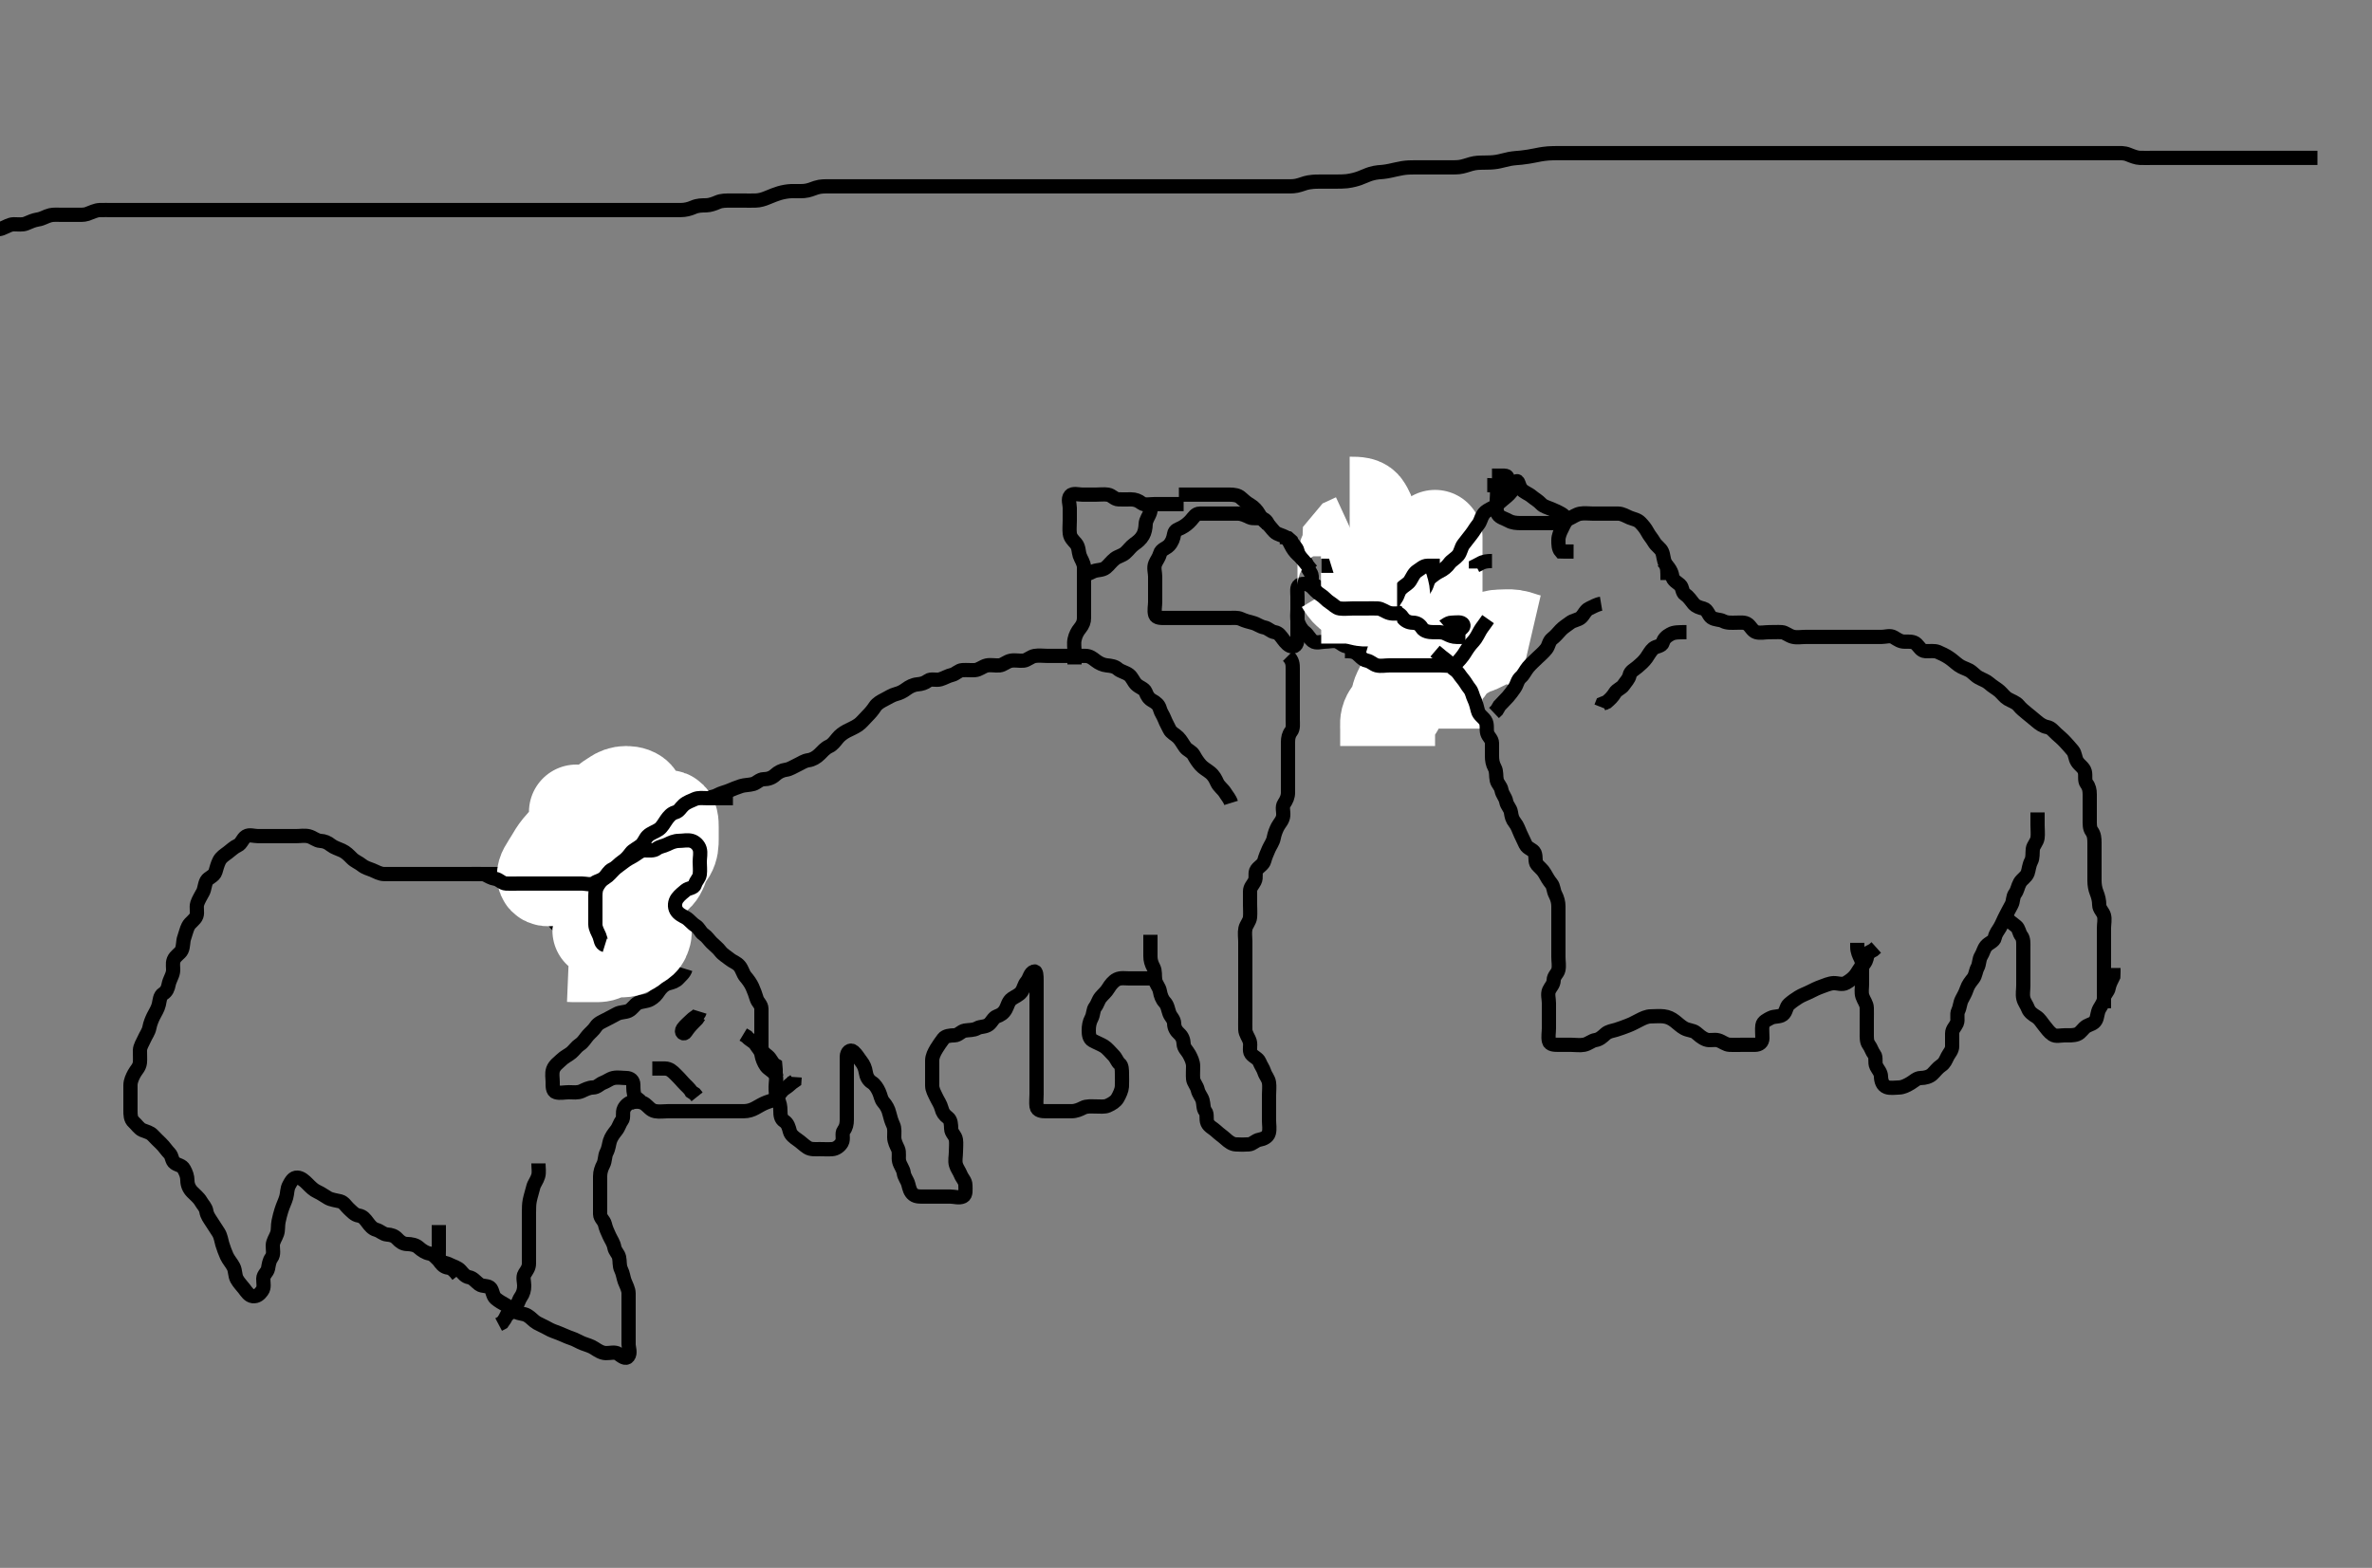 <svg width="500" height="330.579" xmlns="http://www.w3.org/2000/svg" xmlns:svg="http://www.w3.org/2000/svg" xmlns:xlink="http://www.w3.org/1999/xlink">
 <rect width="100%" height="100%" fill="#808080" stroke="none"/>
 <!-- Created with SVG-edit - http://svg-edit.googlecode.com/ -->
 <g display="inline" class="layer">
  <title>Layer 1</title>
  <path t="0,198,199,207,215,231,247,263,263,271,280,280,288,297,303,312,327,334,334,343,343,359,366,375,392,398,410,416,424,425,431,434,441,448,457,457,464,464,471,471,479,479,487,487,495,496,503,503,511,511,520,528,528,544,544,544,551,551,560,567,567,567,576,576,583,583,594,594,599,599,609,609,609,616,616,616,625,632,632,641,641,647,648,648,656,656,664,664,671,671,679,680,687,687,696,696,696,703,703,711,712,712,719,719,728,728,736,736,744,744,751,751,751,760,760,767,767,779,779,784,784,784,795,795,799,800,810,810,810,816,824,824,824,832,832,841,841,841,848,857,857,864,865,871,871,880,880,887,887,896,903,903,912,912,919,919,919,928,928,935,935,945,945,952,952,961,961,961,967,967,967,968,977,977,977,983,983,993,993,993,999,1000,1000,1000,1010,1010,1011,1011,1015,1016,1016,1016,1024,1024,1024,1032,1032,1032,1041,1041,1041,1048,1048,1057,1057,1057,1064,1064,1064,1071,1071,1071,1079,1080,1080,1087,1087,1087,1096,1096,1096,1104,1104,1104,1104,1112,1112,1119,1119,1119,1120,1128,1128,1128,1135,1135,1135,1144,1145,1145,1151,1151,1152,1160,1160,1167,1168,1168,1178,1178,1184,1184,1193,1194,1200,1200,1200,1210,1210,1216,1224,1232,1232,1241,1241,1241,1248,1248,1256,1257,1264,1264,1271,1271,1280,1280,1280,1288,1296,1296,1303,1303,1316,1316,1320,1320,1328,1329,1335,1336,1345,1345,1345,1351,1352,1360,1360,1368,1368,1368,1378,1378,1378,1384,1384,1393,1400,1400,1410,1410,1416,1416,1426,1432,1448,1456,1457,1464,1464,1471,1480,1480,1487,1496,1496,1503,1503,1512,1512,1519,1528,1535,1535,1546,1551,1552,1561,1561,1567,1567,1578,1583,1584,1593,1593,1593,1600,1600,1609,1610,1616,1624,1624,1632,1632,1632,1639,1648,1648,1657,1657,1664,1664,1671,1671,1680,1680,1680,1687,1687,1688,1702,1704,1719,1720,1720,1722,1722,1722,1730,1730,1735,1736,1746,1746,1751,1752,1761,1768,1768,1779,1779,1780,1784,1784,1792,1792,1800,1800,1812,1812,1816,1816,1824,1832,1832,1840,1840,1851,1851,1857,1858,1866,1866,1871,1872,1880,1881,1887,1888,1898,1898,1903,1903,1913,1914,1919,1919,1930,1930,1935,1947,1947,1951,1952,1962,1962,1968,1968,1978,1978,1984,1984,1992,1992,1992,2000,2000,2001,2012,2012,2016,2016,2016,2024,2024,2025,2032,2032,2032,2033,2040,2041,2041,2050,2050,2050,2057,2058,2065,2065,2071,2071,2072,2081,2081,2082,2087,2088,2098,2098,2104,2104,2113,2114,2119,2119,2120,2135,2136,2136,2149,2149,2152,2162,2181,2192,2192,2213,2216,2216,2231,2232,2248,2248,2257,2265,2265,2288,2298,2304,2304,2304,2318,2320,2328,2328,2336,2336,2346,2351,2362,2367,2391,2392,2415,2431,2432,2448,2448,2457,2464,2465,2471,2472,2480,2487,2496,2503,2513,2513,2530,2531,2536,2559,2569,2583,2584,2596,2601,2616,2624,2640,2648,2648,2656,2839" d="M488.5,33.289C487.5,33.289 486.7,33.289 485.8,33.289C484.9,33.289 484,33.289 483.089,33.289C482.179,33.289 481.325,33.289 480.385,33.289C479.5,33.289 478.7,33.289 477.8,33.289C476.9,33.289 476,33.289 475.1,33.289C474.195,33.289 473.333,33.289 472.5,33.289C471.522,33.289 470.701,33.289 469.8,33.289C468.9,33.289 468,33.289 467.1,33.289C466.2,33.289 465.3,33.289 464.4,33.289C463.5,33.289 462.743,33.289 461.847,33.289C460.984,33.289 460.021,33.289 459.089,33.289C458.179,33.289 457.325,33.289 456.384,33.289C455.616,33.289 454.664,33.289 453.899,33.289C452.9,33.289 452.1,33.311 451.101,33.288C450.335,33.27 449.433,32.903 448.616,32.573C447.704,32.205 446.899,32.29 445.905,32.289C445.157,32.289 444.125,32.289 443.178,32.289C442.479,32.289 441.5,32.289 440.7,32.289C439.9,32.289 438.905,32.289 437.985,32.289C437.115,32.289 436.167,32.289 435.239,32.289C434.448,32.289 433.422,32.289 432.747,32.289C431.667,32.289 430.875,32.289 430.015,32.289C429.095,32.289 428.099,32.289 427.264,32.289C426.333,32.289 425.547,32.289 424.725,32.289C423.667,32.289 422.962,32.289 421.987,32.289C421.125,32.289 420.178,32.289 419.289,32.289C418.3,32.289 417.5,32.289 416.5,32.289C415.7,32.289 414.9,32.289 413.9,32.289C413.1,32.289 412.101,32.289 411.336,32.289C410.383,32.289 409.531,32.289 408.732,32.289C407.751,32.289 406.833,32.289 406,32.289C404.957,32.289 404.239,32.289 403.448,32.289C402.422,32.289 401.521,32.289 400.5,32.289C399.7,32.289 398.9,32.289 397.9,32.289C397.1,32.289 396.101,32.289 395.336,32.289C394.383,32.289 393.531,32.289 392.731,32.289C391.979,32.289 390.667,32.289 389.957,32.289C389.104,32.289 388.101,32.289 387.336,32.289C386.384,32.289 385.616,32.289 384.653,32.289C383.813,32.289 382.816,32.289 382,32.289C381.184,32.289 380.185,32.289 379.311,32.289C378.3,32.289 377.5,32.289 376.5,32.289C375.711,32.289 374.985,32.289 373.979,32.289C372.957,32.289 372.239,32.289 371.448,32.289C370.422,32.289 369.521,32.289 368.5,32.289C367.711,32.289 366.985,32.289 366,32.289C365.015,32.289 364.289,32.289 363.3,32.289C362.521,32.289 361.521,32.289 360.616,32.289C359.664,32.289 358.899,32.289 357.905,32.289C357.157,32.289 356.125,32.289 355.179,32.289C354.5,32.289 353.521,32.289 352.69,32.289C351.731,32.289 350.979,32.289 350.183,32.289C349.185,32.289 348.311,32.289 347.3,32.289C346.5,32.289 345.5,32.289 344.711,32.289C343.667,32.289 342.839,32.289 341.957,32.289C341.228,32.289 340.391,32.289 339.2,32.289C338.595,32.289 337.664,32.289 337.015,32.289C335.619,32.289 334.896,32.289 334.197,32.289C333,32.289 332.187,32.289 331.167,32.289C330.486,32.289 329.679,32.288 328.5,32.289C327.899,32.29 326.978,32.29 326.343,32.346C324.974,32.468 324.247,32.642 323.5,32.789C322.753,32.937 321.668,33.138 320.657,33.237C320.022,33.299 319.096,33.341 318.2,33.511C317.293,33.682 316.407,33.974 315.5,34.123C314.61,34.269 313.736,34.281 312.667,34.289C311.957,34.295 311.09,34.29 310.099,34.573C309.468,34.754 308.337,35.155 307.547,35.232C306.728,35.312 305.667,35.289 304.953,35.289C304.047,35.289 303.079,35.289 302.275,35.289C301.453,35.289 300.421,35.289 299.725,35.289C298.816,35.289 297.814,35.27 296.979,35.31C296.097,35.353 295.198,35.501 294.3,35.715C293.698,35.858 292.502,36.139 291.604,36.237C291.022,36.3 290.163,36.288 288.953,36.646C288.259,36.852 287.339,37.306 286.543,37.585C285.983,37.78 285.106,38.053 283.901,38.204C283.313,38.277 282.457,38.287 281.183,38.289C280.479,38.291 279.731,38.282 278.532,38.291C277.849,38.296 277.14,38.244 275.833,38.456C275.004,38.591 274.343,38.949 273.3,39.168C272.511,39.334 271.5,39.289 270.7,39.289C269.9,39.289 268.9,39.289 268.1,39.289C267.1,39.289 266.3,39.289 265.3,39.289C264.5,39.289 263.5,39.289 262.7,39.289C261.9,39.289 260.905,39.289 260.157,39.289C259.136,39.289 258.299,39.289 257.333,39.289C256.664,39.289 255.5,39.289 254.7,39.289C253.9,39.289 252.9,39.289 252.1,39.289C251.1,39.289 250.3,39.289 249.3,39.289C248.521,39.289 247.667,39.289 246.839,39.289C245.957,39.289 245,39.289 244.268,39.289C243.161,39.289 242.333,39.289 241.5,39.289C240.521,39.289 239.747,39.289 238.843,39.289C237.899,39.289 236.9,39.289 236.1,39.289C235.1,39.289 234.3,39.289 233.3,39.289C232.5,39.289 231.5,39.289 230.7,39.289C229.9,39.289 228.9,39.289 228.1,39.289C227.099,39.289 226.479,39.289 225.333,39.289C224.547,39.289 223.725,39.289 222.667,39.289C221.957,39.289 221.105,39.289 220.101,39.289C219.336,39.289 218.253,39.289 217.333,39.289C216.5,39.289 215.667,39.289 214.747,39.289C213.847,39.289 212.984,39.289 212.136,39.289C211.2,39.289 210.299,39.289 209.333,39.289C208.5,39.289 207.667,39.289 206.804,39.289C205.864,39.289 205.016,39.289 204.153,39.289C203.253,39.289 202.333,39.289 201.5,39.289C200.521,39.289 199.747,39.289 198.847,39.289C197.984,39.289 197.021,39.289 196.089,39.289C195.179,39.289 194.325,39.289 193.385,39.289C192.5,39.289 191.743,39.289 190.843,39.289C189.899,39.289 188.905,39.289 188.157,39.289C187.253,39.289 186.333,39.289 185.479,39.289C184.5,39.289 183.7,39.289 182.9,39.289C181.9,39.289 181.1,39.289 180.101,39.289C179.336,39.289 178.253,39.289 177.333,39.289C176.664,39.289 175.5,39.289 174.711,39.289C173.985,39.289 172.982,39.251 172.015,39.573C171.273,39.82 170.507,40.183 169.521,40.268C168.67,40.342 167.874,40.257 166.838,40.294C166.037,40.322 165.073,40.492 164.275,40.725C163.721,40.887 162.666,41.287 161.747,41.679C160.986,42.002 160.137,42.271 159.191,42.289C158.167,42.309 157.49,42.289 156.715,42.289C155.667,42.289 154.736,42.289 154.105,42.289C153.101,42.29 152.123,42.256 151.253,42.642C150.582,42.939 149.665,43.268 148.899,43.288C147.905,43.313 147.13,43.279 146.125,43.715C145.308,44.069 144.479,44.279 143.5,44.289C142.7,44.298 141.9,44.289 140.9,44.289C140.1,44.289 139.101,44.289 138.336,44.289C137.383,44.289 136.531,44.289 135.732,44.289C134.751,44.289 133.833,44.289 132.921,44.289C132.089,44.289 131.179,44.289 130.289,44.289C129.3,44.289 128.521,44.289 127.521,44.289C126.747,44.289 125.843,44.289 125.096,44.289C124.1,44.289 123.3,44.289 122.3,44.289C121.5,44.289 120.5,44.289 119.711,44.289C118.667,44.289 117.875,44.289 117.015,44.289C116.096,44.289 115.101,44.289 114.336,44.289C113.384,44.289 112.616,44.289 111.664,44.289C110.899,44.289 109.904,44.289 108.985,44.289C108.125,44.289 107.179,44.289 106.325,44.289C105.383,44.289 104.531,44.289 103.732,44.289C102.751,44.289 101.833,44.289 101.021,44.289C100.015,44.289 99.289,44.289 98.3,44.289C97.5,44.289 96.5,44.289 95.689,44.289C94.815,44.289 93.816,44.289 93,44.289C92.184,44.289 91.185,44.289 90.311,44.289C89.3,44.289 88.479,44.289 87.815,44.289C86.813,44.289 85.958,44.289 85.338,44.289C83.979,44.289 83.247,44.289 82.5,44.289C81.753,44.289 80.322,44.289 79.662,44.289C78.747,44.289 77.667,44.289 76.957,44.289C76.105,44.289 75.1,44.289 74.3,44.289C73.3,44.289 72.5,44.289 71.5,44.289C70.689,44.289 70.043,44.289 68.816,44.289C68.275,44.289 67.453,44.289 66.187,44.289C65.542,44.289 64.521,44.289 63.616,44.289C62.664,44.289 61.899,44.289 60.895,44.289C60.264,44.289 59.079,44.289 58.275,44.289C57.453,44.289 56.422,44.289 55.736,44.289C54.901,44.289 53.904,44.289 52.985,44.289C52.021,44.289 51.2,44.289 50.3,44.289C49.4,44.289 48.615,44.289 47.675,44.289C46.667,44.289 45.875,44.289 45.015,44.289C44.096,44.289 43.101,44.289 42.336,44.289C41.385,44.289 40.5,44.289 39.7,44.289C38.8,44.289 37.828,44.289 36.957,44.289C36.249,44.289 35.268,44.289 34.314,44.289C33.4,44.289 32.5,44.289 31.615,44.289C30.675,44.289 29.984,44.289 28.911,44.289C28.1,44.289 27.2,44.289 26.3,44.289C25.4,44.289 24.615,44.289 23.675,44.289C22.667,44.289 21.874,44.262 21.016,44.291C20.151,44.319 19.312,44.778 18.333,45.123C17.7,45.346 16.667,45.289 15.805,45.289C14.9,45.289 14,45.289 13.1,45.289C12.2,45.289 11.285,45.214 10.615,45.375C9.642,45.607 9.008,46.119 8.021,46.268C7.11,46.407 6.281,46.79 5.5,47.123C4.748,47.443 3.8,47.279 2.9,47.289C2,47.3 1.297,47.832 0.4,48.168C-0.451,48.486 -1.3,48.289 -2.2,48.346L-3,48.789" id="svg_1" stroke-width="3" stroke="#000" fill="none"/>
  <path t="5924,6111,6129,6144,6151,6159,6176,6183,6199,6215,6239,6256,6263,6279,6279,6418,6431,6439,6559,6559,6759,6864,6919,6959,6983,7063,7079,7119,7159,7215,7215,7227,7255,7295,7335,7346,7383,7447,7447,7465,7503,7543,7544,7567,7585,7607,7647,7663,7687,7687,7719,7743,7767,7799,7823,7847,7887,7927,7927,7951,7991,8015,8015,8047,8071,8087,8111,8127,8152,8152" d="M249.5,106.289C247.8,106.289 246.9,106.289 246,106.289C245.1,106.289 244.2,106.289 243.3,106.289C242.4,106.289 241.262,106.563 240.621,106.068C239.986,105.576 239.3,105.289 238.4,105.289C237.5,105.289 236.7,105.317 235.8,105.289C234.856,105.261 234.448,104.433 233.5,104.289C232.709,104.169 231.8,104.289 230.9,104.289C230,104.289 229.1,104.289 228.2,104.289C227.3,104.289 226.153,103.9 225.622,104.511C225.04,105.18 225.5,106.289 225.5,107.089C225.5,107.989 225.5,108.889 225.5,109.789C225.5,110.689 225.393,111.596 225.501,112.489C225.613,113.409 226.25,113.947 226.796,114.589C227.436,115.344 227.332,116.326 227.585,117.089C227.842,117.861 228.482,118.689 228.5,119.589C228.518,120.489 228.5,121.389 228.5,122.289C228.5,123.089 228.5,123.989 228.5,124.889C228.5,125.789 228.5,126.689 228.5,127.589C228.5,128.489 228.5,129.389 228.5,130.289C228.5,131.089 228.255,131.727 227.667,132.456C227.103,133.155 226.739,133.827 226.521,134.789C226.322,135.667 226.5,136.589 226.5,137.489L226.5,138.389L226.5,139.289L226.5,140.089" id="svg_2" stroke-width="3" stroke="#000" fill="none"/>
  <path t="12787,13039,13039,13063,13079,13087,13111,13143,13183,13239,13303,13303,13399,13439,13463,13503,13567,13607,13647,13647,13663,13687,13703,13743,13783,13847,13863,13943,13983,13983,14023,14047,14063,14079,14095,14103,14127,14135,14167,14191,14199,14231,14247,14311,14391" d="M248.5,104.289C249.5,104.289 250.3,104.289 251.2,104.289C252.1,104.289 253,104.289 253.9,104.289C254.8,104.289 255.7,104.289 256.6,104.289C257.5,104.289 258.3,104.289 259.2,104.289C260.1,104.289 260.976,104.408 261.553,104.937C262.244,105.57 262.784,106.038 263.6,106.511C264.267,106.897 264.96,107.645 265.379,108.389C265.796,109.131 266.312,109.778 266.936,110.264C267.678,110.842 268.032,111.488 268.667,112.123C269.301,112.757 270.29,112.783 270.979,113.289C271.64,113.774 271.934,114.684 272.416,115.488C272.861,116.232 273.384,116.817 274.021,117.289C274.801,117.868 275.328,118.398 275.5,119.289C275.672,120.179 276.415,120.575 276.5,121.489L276.5,122.389L276.5,123.289" id="svg_3" stroke-width="3" stroke="#000" fill="none"/>
  <path t="15212,15430,15430,15439,15456,15479,15495,15495,15527,15567,15583,15615,15655,15711,15751,15791,15791,15855,15871,15935,15951,16015,16031,16047,16055,16071,16087,16111,16150,16151,16175,16191,16207,16223,16239,16247,16257,16279,16296,16319,16335,16375,16399,16399,16407,16425,16455,16494,16695,16719,16759,16775,16791,16822,16823,16846,16871,16879,16926,16982,17006,17038,17070,17071,17103,17119,17150,17167,17183,17199,17199,17230,17262,17271,17319,17358,17382,17422,17439,17455,17455,17463,17479,17526,18632,18648,18687,18727,18727,18815,18855,19071,19111,19151,19167,19215" d="M267.5,111.289C267.333,110.289 266.844,109.491 266,109.31C265.12,109.121 264.15,109.421 263.4,109.068C262.624,108.703 261.8,108.291 260.9,108.289C260,108.287 259.1,108.289 258.2,108.289C257.3,108.289 256.4,108.289 255.5,108.289C254.7,108.289 253.8,108.279 252.9,108.289C252.021,108.3 251.648,109.02 251.064,109.679C250.449,110.372 249.822,110.856 249.064,111.253C248.302,111.653 247.645,111.737 247.495,112.589C247.332,113.517 247.08,114.275 246.416,115.004C245.873,115.6 244.761,115.833 244.536,116.689C244.308,117.556 243.829,118.096 243.521,118.81C243.133,119.71 243.5,120.689 243.5,121.589C243.5,122.489 243.5,123.389 243.5,124.289C243.5,125.089 243.5,125.989 243.5,126.889C243.5,127.789 243.249,128.726 243.505,129.585C243.731,130.347 244.8,130.289 245.7,130.289C246.6,130.289 247.5,130.289 248.3,130.289C249.2,130.289 250.1,130.289 251,130.289C251.9,130.289 252.8,130.289 253.7,130.289C254.6,130.289 255.5,130.289 256.3,130.289C257.2,130.289 258.1,130.289 259,130.289C259.9,130.289 260.85,130.158 261.6,130.511C262.376,130.876 263.227,131.103 264.1,131.325C264.962,131.544 265.608,132.117 266.5,132.289C267.39,132.461 267.794,133.138 268.7,133.291C269.613,133.445 269.947,134.111 270.525,134.853C271.011,135.477 271.65,136.31 272.5,136.289C273.406,136.267 273.5,135.189 273.5,134.289C273.5,133.489 273.5,132.589 273.5,131.689C273.5,130.789 273.5,129.889 273.5,128.989L273.5,128.089L273.5,127.189" id="svg_4" stroke-width="3" stroke="#000" fill="none"/>
  <path t="20438,20639,20639,20655,20680,20719,20759,20775,20815,20815,20839,20864,20903,20919,20920,20943,20960,20960,21023,21039,21039,21063,21079,21103,21112,21112,21143,21159,21183" d="M242.5,105.289C242.5,106.289 242.696,107.124 242.443,107.989C242.186,108.867 241.529,109.588 241.5,110.489C241.471,111.389 241.288,112.261 240.925,112.889C240.437,113.735 239.824,114.209 239.1,114.725C238.314,115.285 237.943,115.935 237.2,116.585C236.536,117.166 235.65,117.302 235,117.81C234.232,118.411 233.755,119.151 233.1,119.679C232.355,120.279 231.346,120.106 230.5,120.456C229.715,120.781 229,121.268 228.1,121.289L227.204,121.294" id="svg_5" stroke-width="3" stroke="#000" fill="none"/>
  <path t="22668,22887,22887,22922,22958,22985,23016,23023,23055,23079,23096,23096,23118,23137,23154,23166,23191,23201,23207,23216,23233,23239,23255,23255,23272,23272,23280,23307,23314,23334,23344,23354,23372,23372,23375,23391,23416,23444,23445,23447,23456,23469,23487,23488,23502,23503,23531,23554,23555,23570,23577,23583,23602,23607,23621,23640,23641,23647,23656,23681,23703,23704,23717,23723,23735,23762,23767,23787,23787,23809,23835,23850,23851,23870,23871,23887,23904,23904,23921,23942,23942,23951,23967,23991,23991,24007,24008,24031,24061,24071,24089,24127,24143,24143,24169,24193,24199,24223,24237,24255,24274,24288,24305,24311,24335,24355,24368,24384,24407,24407,24434,24440,24456,24472,24487,24511,24535,24563,24563,24589,24591,24616,24641,24656,24775,24793,24793,24799,24799,24820,24821,24831,24864,24864,24903,24927,24935,24943,24967,24983,24993,25008,25015,25031,25047,25056,25063,25087,25103,25127,25127,25143,25167,25199,25207,25239,25247,25255,25266,25295,25303,25319,25327,25344,25360,25376,25383,25399,25409,25425,25447,25471,25471,25479,25527,25591,25591,25631,25647,25687,25711,25727,25727,25759,25791,25831,25847,25887,25951" d="M271.5,138.289C272.5,139.289 272.5,140.089 272.5,140.989C272.5,141.889 272.5,142.789 272.5,143.689C272.5,144.589 272.5,145.489 272.5,146.389C272.5,147.289 272.5,148.089 272.5,148.989C272.5,149.889 272.5,150.789 272.5,151.689C272.5,152.589 272.659,153.587 272.147,154.237C271.663,154.851 271.5,155.589 271.5,156.491C271.5,157.456 271.5,158.289 271.5,159.268C271.5,159.985 271.5,160.889 271.5,161.789C271.5,162.689 271.5,163.589 271.5,164.489C271.5,165.389 271.5,166.289 271.5,167.089C271.5,167.989 271.185,168.676 270.667,169.456C270.196,170.163 270.568,171.049 270.496,171.937C270.412,172.965 269.755,173.497 269.333,174.289C268.993,174.93 268.652,175.804 268.489,176.689C268.336,177.521 267.738,178.316 267.447,178.989C267.085,179.831 266.723,180.616 266.499,181.488C266.293,182.289 265.395,182.699 264.925,183.351C264.405,184.072 264.935,184.919 264.464,185.843C264.072,186.611 263.502,187.051 263.5,187.942C263.498,188.805 263.5,189.768 263.5,190.689C263.5,191.589 263.582,192.493 263.5,193.389C263.416,194.301 262.7,194.942 262.521,195.789C262.333,196.681 262.5,197.611 262.5,198.464C262.5,199.405 262.5,200.173 262.5,201.115C262.5,202.123 262.5,202.879 262.5,203.81C262.5,204.773 262.5,205.464 262.5,206.532C262.5,207.389 262.5,208.289 262.5,209.046C262.5,209.942 262.5,210.805 262.5,211.768C262.5,212.689 262.5,213.589 262.5,214.489C262.5,215.389 262.475,216.29 262.5,217.089C262.529,217.991 263.186,218.712 263.443,219.589C263.696,220.455 263.241,221.516 263.721,222.168C264.235,222.866 265.173,223.111 265.489,223.9C265.812,224.707 266.252,225.233 266.496,225.994C266.783,226.889 267.356,227.341 267.5,228.289C267.62,229.08 267.5,229.989 267.5,230.889C267.5,231.789 267.5,232.689 267.5,233.589C267.5,234.489 267.5,235.389 267.5,236.289C267.5,237.089 267.691,238.018 267.464,238.889C267.241,239.746 266.292,240.148 265.5,240.289C264.608,240.448 264.063,241.219 263.279,241.279C262.303,241.353 261.519,241.341 260.522,241.289C259.698,241.246 259.02,240.747 258.3,240.091C257.715,239.557 257.014,239.104 256.333,238.456C255.7,237.853 254.872,237.542 254.521,236.768C254.157,235.968 254.573,234.939 254.075,234.315C253.589,233.707 253.743,232.854 253.495,231.994C253.275,231.226 252.668,230.659 252.479,229.789C252.295,228.943 251.562,228.197 251.501,227.489C251.424,226.593 251.505,225.689 251.5,224.789C251.495,223.889 251.067,223.038 250.667,222.289C250.243,221.498 249.543,221.007 249.5,220.089C249.458,219.19 249.189,218.526 248.553,217.937C247.977,217.404 247.516,216.769 247.5,215.789C247.485,214.9 246.783,214.412 246.511,213.679C246.201,212.844 246.147,211.986 245.5,211.289C244.94,210.686 244.651,209.877 244.495,208.989C244.333,208.061 243.648,207.521 243.505,206.589C243.367,205.7 243.553,204.755 243.147,203.989C242.699,203.143 242.501,202.489 242.5,201.589C242.499,200.689 242.5,199.789 242.5,198.889L242.5,197.989L242.5,197.089" id="svg_6" stroke-width="3" stroke="#000" fill="none"/>
  <path t="27499,27639,27649,27671,27671,27687,27695,27711,27711,27719,27735,27751,27775,27791,27823,27831,27855,27864,27864,27880,27896,27919,27936,27952,27959,27975,27993,28023,28031,28055,28071,28095,28111,28135,28143,28151,28175,28183,28215,28231,28231,28255,28271,28296,28319,28327,28359,28375,28399,28423,28423,28439,28455,28463,28487,28503,28519,28559,28599,28639,28647,28679,28679,28695,28719,28727,28759,28775,28791,28791,28807,28823,28839,28847,28871,28871,28887,28895,28919,28935,28967,28983,28983,28999,29008,29008,29015,29025,29031,29047,29063,29071,29079,29103,29127,29151,29159,29183,29183,29199,29223,29239,29263,29295,29319,29335,29335,29344,29351,29375,29391,29391,29399,29423,29423,29439,29463,29479,29495,29503,29519,29543,29559,29559,29607,29623,29623,29631,29663,29687,29727,29727,29743,29767,29783,29783,29807,29823,29847,29847,29864,29871,29887,29895,29919,29927,29943,29943,29943,29967,29967,29967,29991,30015,30023,30023,30042,30047,30058,30058,30063,30087,30087,30103,30183,30247,30271,30287,30327,30351,30351,30391,30407,30447,30471,30487,30527,30567,30631,30631" d="M259.5,169.289C259.216,168.373 258.686,167.865 258.215,167.089C257.804,166.413 256.939,165.832 256.553,164.989C256.2,164.22 255.86,163.517 255.1,162.9C254.357,162.297 253.643,161.958 253.075,161.315C252.55,160.72 252.079,160.03 251.621,159.189C251.215,158.442 250.286,158.171 249.857,157.585C249.302,156.825 248.952,156.074 248.333,155.456C247.715,154.838 246.877,154.539 246.521,153.768C246.156,152.98 245.788,152.41 245.511,151.679C245.172,150.786 244.719,150.286 244.501,149.488C244.26,148.603 243.718,148.172 242.9,147.715C242.128,147.283 241.8,146.711 241.489,145.9C241.204,145.157 240.176,144.957 239.5,144.289C238.914,143.71 238.633,142.782 237.979,142.289C237.199,141.701 236.269,141.607 235.584,141.005C234.988,140.482 234.195,140.38 233.3,140.288C232.487,140.204 231.682,139.841 230.936,139.264C230.31,138.78 229.699,138.29 228.8,138.289C227.9,138.289 227,138.289 226.1,138.289C225.2,138.289 224.3,138.289 223.4,138.289C222.5,138.289 221.7,138.289 220.8,138.289C219.9,138.289 218.987,138.147 218.1,138.3C217.267,138.443 216.514,139.201 215.8,139.285C214.906,139.389 213.984,139.132 213.1,139.3C212.154,139.479 211.513,140.204 210.7,140.288C209.805,140.38 208.881,140.124 208,140.31C207.153,140.489 206.406,141.228 205.5,141.289C204.702,141.343 203.863,141.239 202.852,141.294C202.066,141.336 201.452,142.119 200.699,142.288C199.82,142.484 199.078,142.975 198.2,143.232C197.334,143.485 196.275,143.033 195.621,143.511C194.922,144.021 194.296,144.207 193.4,144.289C192.489,144.373 191.709,144.782 191.021,145.289C190.325,145.803 189.675,146.128 188.9,146.325C188.038,146.545 187.246,147.078 186.4,147.511C185.745,147.845 184.904,148.293 184.447,148.994C183.943,149.767 183.4,150.389 182.8,150.989C182.1,151.689 181.578,152.386 180.9,152.853C180.076,153.42 179.249,153.722 178.5,154.123C177.709,154.546 177.055,155.028 176.553,155.646C175.98,156.35 175.471,157.045 174.8,157.342C173.952,157.717 173.302,158.491 172.8,158.989C172.103,159.681 171.295,160.164 170.4,160.289C169.494,160.416 168.913,160.891 168.1,161.264C167.213,161.671 166.51,162.179 165.7,162.288C164.806,162.409 164.013,162.824 163.4,163.389C162.715,164.02 161.9,164.279 161,164.289C160.111,164.3 159.561,165.054 158.796,165.285C157.994,165.526 156.953,165.497 156.239,165.725C155.443,165.979 154.422,166.389 153.747,166.679C152.987,167.004 151.982,167.211 151.2,167.642C150.456,168.052 149.663,168.084 148.8,168.346C147.915,168.615 147.389,169.615 146.7,170.004C145.934,170.436 145.002,170.182 144.153,170.346C143.227,170.526 142.2,170.744 141.622,171.511C141.088,172.219 141.102,172.959 140.584,173.575C140.024,174.24 140.038,175.243 139.447,175.932C138.881,176.592 138.102,176.862 137.525,177.679C137.061,178.337 136.475,178.9 136.064,179.689L135.4,180.389L134.8,180.932" id="svg_7" stroke-width="3" stroke="#000" fill="none"/>
  <path t="34515,34862,34862,34918,34982,35022,35103,35166,35206,35222,35222,35287,35303,35366,35384,35423,35447,35463,35504,35544,35568,35624,35712,35808,35888,35888,35912,35928,35965,35992,36008,36008,36067,36082,36083,36115,36131,36154,36233,36324,36327,36327,36336,36336,36384,36488,36502,36536,36560,36561,36573,36584,36594,36614,36617,36617,36646,36690,36696,36720,36721,36753,36779,36784,36799,37047,37063,37063,37087,37103,37127,37159,37183,37208,37471,37527,37528,37561,37576,37607,37639,37647,37671,37703,37711,37712,37719,37743,37751,37767,37784,37799,37808,37839,37839,37863,37871,37911,38191,38215,38231,38231,38256,38295,38311,38351,38375,38415,38455,38471,38471,38559,38599,38696,38719,38735,38759,38775,38815,38815,38839,38847,38856,38880,38895,38959,39080,39135,39159,39160,39175,39191,39223,39239,39343,39367,39399,39423,39463,39463,39503,39519,39559,39599,39651,39651,39663,39679,39703,39720,39735,39759,39759,39791,39799,39847,39895,39895,39927,39983,40023,40087,40127,40147,40151,40167,40194,40223,40287,40327,40608,40617,40631,40648,40648,40670,40674,40675,40711,40735,40751,40759,40968,40991,41007,41031,41047,41071,41191,41271,41271,41295,41311,41351,41375,41391,41391,41415,41447,41471,41495,41511,41511,41535,41551,41575,41591,41615,41631,41655,41671,41671,41695,41711,41727,41759,41799,41919,41919,41959,41975,42079,43383,43487,43503,43543,43583,43607,43623,43647,43679,43679,43711,43727,43767,43807,43815,43847,43887,43895,43895,43927,43951,43967,44007,44031,44071,44087,44247,44311,44343,44343,44351,44391,44415,44431,44455,44455,44471,44511,44535,44559,44575,44591,44599,44631,44639,44657,44673,44673,44703,44711,44735,44767,44776,44791,44808,44815,44824,44855,44864,44895,44911,44935,44951,44975,44975,44999,45039,45231" d="M243.5,206.289C242.5,206.289 241.7,206.289 240.8,206.289C239.9,206.289 239,206.289 238.1,206.289C237.2,206.289 236.231,206.1 235.4,206.511C234.709,206.852 234.057,207.655 233.621,208.389C233.156,209.173 232.543,209.633 232,210.289C231.501,210.892 231.373,211.671 230.853,212.342C230.4,212.926 230.502,213.909 230.075,214.689C229.624,215.512 229.5,216.389 229.5,217.289C229.5,218.089 229.6,218.977 230.301,219.373C231.118,219.834 231.964,220.133 232.7,220.575C233.379,220.982 233.979,221.768 234.667,222.456C235.333,223.123 235.481,223.887 236,224.289C236.484,224.664 236.5,225.575 236.5,226.489C236.5,227.389 236.545,228.176 236.489,229.115C236.448,229.808 236.024,230.782 235.553,231.585C235.163,232.249 234.388,232.732 233.5,233.123C232.842,233.412 231.9,233.289 231,233.289C230.021,233.289 229.091,233.169 228.3,233.573C227.642,233.909 226.8,234.287 225.9,234.289C225,234.292 224.1,234.289 223.204,234.289C222.279,234.289 221.333,234.289 220.5,234.289C219.699,234.289 218.644,234.236 218.5,233.289C218.38,232.498 218.5,231.589 218.5,230.689C218.5,229.789 218.5,228.889 218.5,227.989C218.5,227.089 218.5,226.189 218.5,225.289C218.5,224.489 218.5,223.589 218.5,222.689C218.5,221.789 218.5,220.889 218.5,219.989C218.5,219.089 218.5,218.189 218.5,217.289C218.5,216.489 218.5,215.589 218.5,214.689C218.5,213.789 218.5,212.889 218.5,211.989C218.5,211.089 218.5,210.189 218.5,209.289C218.5,208.489 218.5,207.589 218.5,206.689C218.5,205.789 218.471,204.674 217.979,204.831C217.079,205.117 217.056,206.253 216.416,207.004C215.848,207.67 215.823,208.444 215.279,209.168C214.795,209.811 213.974,210.099 213.301,210.575C212.521,211.127 212.4,212.08 212,212.789C211.505,213.667 210.925,213.997 210.111,214.3C209.377,214.573 209.051,215.528 208.416,216.005C207.649,216.582 206.706,216.385 206,216.789C205.207,217.244 204.287,217.139 203.4,217.289C202.548,217.433 202.065,218.271 201.2,218.289C200.3,218.309 199.286,218.407 198.857,218.994C198.302,219.753 197.861,220.347 197.416,221.091C196.935,221.895 196.518,222.689 196.5,223.589C196.482,224.489 196.5,225.389 196.5,226.289C196.5,227.089 196.49,227.989 196.5,228.889C196.51,229.789 196.976,230.52 197.379,231.389C197.685,232.051 198.245,232.827 198.464,233.689C198.685,234.558 199.045,235.08 199.796,235.646C200.465,236.151 200.472,237.09 200.5,237.989C200.529,238.933 201.356,239.341 201.5,240.289C201.62,241.08 201.5,241.989 201.5,242.889C201.5,243.789 201.257,244.724 201.505,245.585C201.725,246.353 202.188,246.872 202.511,247.679C202.827,248.468 203.498,248.994 203.5,249.889C203.502,250.789 203.685,251.936 202.979,252.268C202.174,252.648 201.179,252.289 200.325,252.289C199.385,252.289 198.5,252.289 197.7,252.289C196.8,252.289 195.9,252.289 195,252.289C194.1,252.289 193.152,252.36 192.525,251.864C191.86,251.337 191.685,250.558 191.464,249.689C191.245,248.827 190.609,248.191 190.5,247.289C190.404,246.491 189.753,245.752 189.536,244.889C189.316,244.016 189.664,243.032 189.279,242.189C188.973,241.52 188.505,240.689 188.5,239.789C188.495,238.889 188.632,237.939 188.279,237.189C187.914,236.414 187.659,235.569 187.479,234.789C187.257,233.828 186.817,233.058 186.216,232.373C185.693,231.778 185.632,230.939 185.279,230.189C184.914,229.414 184.451,228.641 183.796,228.237C183.025,227.762 182.636,226.981 182.499,226.089C182.358,225.173 182.06,224.465 181.475,223.725C180.939,223.047 180.589,222.333 179.889,221.725C179.232,221.154 178.51,221.81 178.5,222.789C178.49,223.689 178.5,224.589 178.5,225.489C178.5,226.389 178.5,227.289 178.5,228.089C178.5,228.989 178.5,229.889 178.5,230.789C178.5,231.689 178.5,232.589 178.5,233.489C178.5,234.389 178.5,235.289 178.5,236.089C178.5,236.989 178.337,237.727 177.853,238.342C177.341,238.991 177.913,240.113 177.443,240.932C177.048,241.62 176.285,242.228 175.4,242.289C174.502,242.351 173.7,242.289 172.8,242.289C171.9,242.289 170.93,242.401 170.2,241.932C169.4,241.419 168.847,240.813 168.111,240.315C167.444,239.863 166.7,239.297 166.505,238.585C166.267,237.72 166.082,236.873 165.301,236.373C164.573,235.907 164.5,235.089 164.5,234.189C164.5,233.289 164.376,232.512 163.925,231.689C163.498,230.909 163.5,229.989 163.5,229.089C163.5,228.189 163.823,227.151 163.333,226.456C162.83,225.741 161.959,225.415 161.5,224.768C161.005,224.071 160.65,223.185 160.5,222.289C160.36,221.451 159.771,220.993 159.279,220.189C158.899,219.57 157.936,219.264 157.416,218.573L156.667,218.123" id="svg_8" stroke-width="3" stroke="#000" fill="none"/>
  <path t="52077,52295,52311,52335,52343,52359,52391,52415,52454,52455,52494,52550,52590,52631,52654,52710,52734,52750,52831,52912,53040,53040,53080,53160,53199,53200,53216,53415,53455,53488,53520,53528,53559,53599,53616,53639,53639,53703,53743,53783,53840,53863,53959,54024,54063,54063,54079,54103,54119,54159,54183,54264,54303,54335,54344,54377,54447,54447,54471,54624,54624,54743,54775,54791" d="M296.5,128.289C294.8,128.289 293.9,128.289 293,128.289C292.1,128.289 291.2,128.289 290.3,128.289C289.4,128.289 288.5,128.289 287.7,128.289C286.8,128.289 285.9,128.289 285,128.289C284.1,128.289 283.111,128.279 282.5,127.789C281.889,127.3 280.937,127.336 280.475,126.679C279.962,125.951 279.401,125.188 278.8,124.589C278.201,123.993 277.406,123.35 276.5,123.289C275.702,123.236 274.687,122.896 273.936,123.325C273.245,123.72 273.5,124.889 273.5,125.789C273.5,126.689 273.5,127.589 273.5,128.489C273.5,129.389 273.332,130.326 273.585,131.089C273.842,131.861 274.362,132.802 275.021,133.289C275.707,133.796 276.043,134.655 276.721,135.168C277.429,135.702 278.5,135.289 279.3,135.289C280.2,135.289 281.172,134.961 281.979,135.31C282.693,135.619 283.204,136.287 284.1,136.289C285,136.292 285.9,136.289 286.8,136.289C287.7,136.289 288.6,136.289 289.385,136.289C290.325,136.289 291.333,136.289 292.089,136.289L293,136.289L293.9,136.289L294.8,136.289" id="svg_9" stroke-width="3" stroke="#000" fill="none"/>
  <path t="57901,58047,58047,58064,58104,58183,58207,58263,58287,58303,58503,58623,58727,58751,58807,58871,58871,58887,58927,58951,58991,59007,59039,59047,59087,59087,59111,59151,59207,59207,59247,59295,59311,59335,59359,59375,59383,59398,59409,59415,59415,59463,59487,59519,59535,59543,59607,59623,59647,59735,59791,59815,60311" d="M296.5,125.289C296.5,126.289 296.071,127.243 296.585,128.004C297.036,128.672 297.966,128.96 298.475,129.679C298.939,130.335 299.917,130.379 300.525,130.864C301.15,131.362 302.1,131.289 303,131.289C303.9,131.289 304.877,131.106 305.6,131.511C306.337,131.924 306.502,133.067 307.301,133.288C308.186,133.532 308.107,134.221 308.585,135.004C309.076,135.807 309.5,136.389 309.5,137.289C309.5,138.089 309.831,138.741 310.333,139.456C310.822,140.151 310.527,141.09 310.5,141.989C310.471,142.933 310.071,143.659 309.279,144.168C308.532,144.647 307.362,143.967 306.667,144.456C305.951,144.958 305.4,145.289 304.5,145.289C303.7,145.289 302.677,145.7 301.857,145.232C301.044,144.768 300.72,143.993 300.147,143.342C299.585,142.703 299.07,142.129 298.416,141.573C297.802,141.051 296.9,140.715 296.1,140.325L295.2,140.289" id="svg_10" stroke-width="3" stroke="#000" fill="none"/>
  <path t="63603,63663,63671,63679,63783,63791,63799,63807,63831,63855,63864,63871,63911,63951,63959,63999,63999,64039,64055,64079,64103,64103,64167,64207,64223,64264,64303,64343,64383,64383,64463,64519,64527,64535,64551,64583,64583,64615,64623,64623" d="M298.5,148.289C296.8,148.289 295.9,148.299 295,148.289C294.021,148.279 293.168,147.604 293.521,146.81C293.847,146.075 295.098,145.961 295.415,145.089C295.723,144.24 295.808,143.522 296.447,142.937C297.031,142.402 297.719,141.789 298.5,141.456C299.252,141.136 300.201,141.234 301,140.789C301.801,140.344 302.531,139.952 303.3,139.573C304.145,139.156 305.172,139.617 305.979,139.268C306.693,138.96 306.952,137.959 307.667,137.456C308.362,136.967 309.276,137.163 310.1,136.715C310.869,136.296 311.446,136.838 311.925,137.689C312.334,138.416 312.5,139.289 312.5,140.089L312.328,140.932L311.428,141.232L310.668,141.279" id="svg_11" stroke-width="3" stroke="#000" fill="none"/>
  <path t="65891,66062,66062,66072,66087,66135,66151,66167,66175,66175,66183,66191,66207,66207,66215,66215,66223,66230,66241,66256,66279,66303,66303,66319,66327,66335,66359,66359,66375,66399,66399,66415,66455,66519,66527,66575,66679,66735" d="M322.5,135.289C320.675,134.864 320.009,134.454 319.021,134.31C318.109,134.177 317.2,134.289 316.3,134.289C315.4,134.289 314.542,134.523 313.8,134.937C313.036,135.362 312.275,135.779 311.4,136.168C310.658,136.498 309.748,136.499 309.069,137.091C308.345,137.722 307.698,137.926 306.936,138.325C306.178,138.722 305.771,139.505 305.333,140.289C304.97,140.941 304.258,141.674 303.4,142.168C302.663,142.592 302.373,143.321 301.889,143.889C301.254,144.635 300.712,145.422 300.416,146.089C300.035,146.947 299.518,147.689 299.5,148.589C299.482,149.489 299.5,150.389 299.5,151.289L299.667,152.123" id="svg_12" stroke-width="20" stroke="#fff" fill="none"/>
  <path t="71028,71576,71576,71656,71759,71815,71879,71920,71959,71999,72015,72583,72623,72679,72679,72783,73024,73047,73063,73063,73079,73089,73095,73104,73127,73143,73143,73151,73183,73591,73608,73639,73687,73695,73695,73711,73751,73912,73951,73968,73991,73991,74023,74032" d="M292.5,135.289C293.5,135.289 294.3,135.289 295.2,135.289C296.1,135.289 297.06,134.979 297.889,135.3C298.682,135.606 299.281,136.293 299.499,137.091C299.74,137.976 300.112,138.646 300.785,139.205C301.454,139.761 302.273,139.928 302.889,140.689C303.491,141.432 303.138,142.421 302.3,142.004C301.592,141.651 301.114,140.878 300.301,140.373C299.565,139.916 299.052,139.435 298.2,139.285C297.272,139.121 296.776,138.399 296,137.81C295.262,137.25 293.537,137.216 293.843,136.411C294.151,135.602 295.6,136.289 296.5,136.289C297.3,136.289 298.2,136.289 299.1,136.289C300,136.289 300.945,136.194 301.7,136.573C302.567,137.009 303.2,137.285 304.1,137.289L305.064,137.325" id="svg_13" stroke-width="3" stroke="#000" fill="none"/>
  <path t="78524,78567,78577,78583,78591,78591,78599,78599,78607,78615,78615,78623,78623,78623,78631,78631,78640,78640,78640,78647,78657,78657,78657,78663,78663,78663,78673,78673,78679,78679,78689,78690,78695,78695,78713,78713,78716,78727,78727,78735,78735,78743,78751,78751,78767,78775,78791,78807,78815,78824,78847,78911,78919,78927,78935,78943,78943,78951,78951,78951,78959,78959,78967,78967,78967,78975,78975,78975,78983,78983,78991,78991,78991,78999,78999,78999,78999,79007,79008,79008,79008,79015,79015,79024,79024,79024,79031,79031,79041,79041,79048,79048,79048,79063,79063,79063,79087,79087,79239" d="M292.5,157.289C292.5,155.589 292.499,154.689 292.5,153.768C292.501,152.805 292.339,152.034 292.857,151.046C293.188,150.416 294.099,149.818 294.379,148.968C294.6,148.293 294.626,147.274 294.936,146.489C295.259,145.671 295.7,144.889 296.1,144.089C296.6,143.089 296.943,142.522 297.215,141.775C297.572,140.792 297.695,139.737 297.947,139.028C298.232,138.226 298.648,137.443 299.148,136.746C299.621,136.087 300.282,135.096 300.439,134.5C300.71,133.466 301.126,132.833 301.416,131.804C301.615,131.098 301.71,130.085 302,129.31C302.321,128.451 302.498,127.594 302.5,126.768C302.503,125.804 302.5,125.079 302.5,124.089C302.5,123.31 302.5,122.311 302.5,121.289C302.5,120.489 302.5,119.589 302.5,118.689C302.5,117.789 302.5,116.889 302.5,115.989C302.5,115.089 302.5,114.189 302.5,113.289C302.5,112.761 302.5,113.589 302.5,114.491C302.5,115.456 302.5,116.31 302.5,117.289C302.5,118.089 302.5,118.889 302.5,119.894C302.5,120.525 302.5,121.711 302.5,122.515C302.5,123.337 302.5,124.368 302.5,125.053C302.5,125.888 302.5,126.894 302.5,127.746C302.5,128.711 302.5,129.525 302.5,130.394C302.5,131.289 302.5,132.194 302.5,133.125C302.5,133.775 302.5,134.81 302.5,135.904C302.5,136.628 302.5,137.32 302.5,138.519C302.5,139.248 302.5,140.289 302.5,141.089C302.5,141.889 302.5,142.889 302.5,143.689C302.5,144.691 302.5,145.525 302.5,146.456C302.5,147.242 302.5,148.064 302.5,149.123C302.5,150.053 302.5,150.888 302.5,151.885L302.5,152.632L302.5,153.632" id="svg_14" stroke-width="20" stroke="#fff" fill="none"/>
  <path t="84491,84766,84791,84807,84855,84871,84895,84895,84935,84951,84975,85015,85031,85031,85055,85071,85191,85231,85263,85263,85271,85295,85311,85335,85351,85383,85383,85407,85415,85431,85454,85479,85495,85495,85519,85535,85574,85575,85615,85639,85735,85814,85935,85975,86079,86399" d="M351.5,122.289C351.5,120.489 351.502,119.67 351.075,118.889C350.624,118.067 350.698,117.129 350.333,116.289C350.036,115.605 349.104,115.056 348.667,114.289C348.222,113.509 347.686,112.958 347.279,112.189C346.878,111.432 346.342,110.774 345.784,110.205C345.125,109.533 344.347,109.471 343.5,109.123C342.829,108.847 342,108.3 341.1,108.289C340.2,108.279 339.3,108.289 338.4,108.289C337.5,108.289 336.7,108.289 335.8,108.289C334.9,108.289 333.987,108.147 333.1,108.3C332.267,108.443 331.469,109.041 330.8,109.342C329.971,109.715 329.664,110.636 329.279,111.389C328.888,112.152 328.502,112.989 328.5,113.889C328.498,114.789 328.511,115.679 329.021,116.268L329.9,116.289L330.8,116.289L331.699,116.291" id="svg_15" stroke-width="3" stroke="#000" fill="none"/>
  <path t="87900,88431,88752,88775,88791,88856,88911,88935,88951,88975,89071,89151,89151,89191,89215,89255,89271,89976,90039,90063,90079,90119,90143,90159,90263,90424,90439,90439,90479,90495,90519,90535,90543,90560,90576,90576,90592,90608,90631,90647,90663,90687,90767,90783,90824,90847,90887,90904,90943,90943,90967,91007,91527,91567,91591,91639,91647,91647,91687,91752,92047,92071,92480,92519,92559,92575,92599,92615,93783,93815,93839,93839,93864,93887,93895,93903,93927,93943,93967,94023,94167,94247,94327,94567,94751,94767,94807,94831,94847,94871,94880,94889,94911,94951,94959,94960,95031,95071,95095,95111,95111" d="M330.5,110.289C330.333,109.456 329.83,108.743 329.143,108.346C328.328,107.877 327.691,107.623 326.979,107.31C326.184,106.96 325.388,106.81 324.853,106.237C324.213,105.551 323.468,105.163 322.9,104.679C322.155,104.043 321.241,103.813 320.667,103.123C320.123,102.469 320.053,101.038 319.585,101.575C318.983,102.266 319.011,103.101 318.525,103.725C317.947,104.467 317.351,104.875 316.667,105.456C316,106.023 315.453,106.596 314.7,107.005C313.902,107.438 313.13,107.718 312.621,108.511C312.142,109.257 312.103,109.973 311.553,110.646C310.978,111.35 310.638,112.036 310.111,112.689C309.51,113.434 309.009,114.1 308.525,114.725C307.948,115.471 307.915,116.439 307.333,117.123C306.767,117.789 305.962,118.165 305.5,118.81C305.003,119.504 304.349,120.042 303.5,120.456C302.848,120.774 302.064,121.333 301.475,121.864C300.892,122.389 300.903,123.227 300.415,124.004C299.95,124.744 299.647,125.423 299.415,126.089C299.106,126.975 298.518,127.689 298.5,128.589C298.482,129.489 298.747,130.523 298.216,131.205C297.728,131.832 297.053,132.343 296.475,132.864C295.837,133.438 295.715,134.228 296.6,134.289C297.498,134.351 298.277,134.165 299.1,133.715C299.88,133.287 300.85,133.362 301.475,132.864C302.083,132.379 302.935,132.532 303.796,132.285C304.563,132.064 305.111,131.295 306,131.289C306.9,131.284 308.188,130.984 308.453,131.725C308.722,132.478 307.351,132.875 306.667,133.456C306,134.022 305.268,134.045 304.584,134.573C303.957,135.058 303.193,135.182 302.3,135.291C301.38,135.402 300.846,136.099 299.9,136.279C299.016,136.446 298.1,136.3 297.3,136.573L296.7,137.005" id="svg_16" stroke-width="3" stroke="#000" fill="none"/>
  <path t="97356,97583,97671,97727,97727,97751" d="M287.5,123.289C288.5,123.289 289.333,123.456 289.5,124.289L289.585,125.089L290.075,125.889" id="svg_17" stroke-width="3" stroke="#000" fill="none"/>
  <path t="102091,102126,102151,102167,102183,102191,102215,102231,102231,102240,102240,102256,102262,102272,102289,102295,102311,102327,102335,102335,102367,102463,102687,102718,102719,102735,102751,102759,102775,102791,102807,102807,102831,102831,102847,102855,102872,102889,102895,102927,102991" d="M287.5,110.289C287.5,112.089 287.5,112.989 287.5,113.889C287.5,114.789 287.5,115.689 287.5,116.491C287.5,117.456 287.5,118.289 287.5,119.268C287.5,120.088 287.5,120.989 287.5,121.889C287.5,122.789 287.5,123.689 287.5,124.589C287.5,125.489 287.5,126.389 287.5,127.289C287.5,128.089 287.5,128.989 287.5,129.889C287.5,130.748 287.5,130.289 287.5,129.489C287.5,128.589 287.5,127.689 287.5,126.789C287.5,125.889 287.5,124.985 287.5,124.123C287.5,123.289 287.5,122.311 287.5,121.491C287.5,120.589 287.5,119.689 287.5,118.789C287.5,117.889 287.5,116.989 287.5,116.089L287.5,115.189" id="svg_18" stroke-width="3" stroke="#000" fill="none"/>
  <path t="104595,104710,104758,104775,104798,104815,104831,104840,104846,104846,104863,104879,104888,104906,104921,104935,104935,104958,104959,104966,104983,105014,105055,105094,105134,105359" d="M284.5,106.289C286.3,106.289 287.142,106.347 287.584,107.091C287.999,107.79 288.471,108.588 288.5,109.489C288.529,110.389 288.5,111.289 288.5,112.089C288.5,112.989 288.5,113.889 288.5,114.789C288.5,115.689 288.5,116.594 288.5,117.611C288.5,118.289 288.5,119.268 288.5,120.088C288.5,120.989 288.49,121.889 288.5,122.789C288.51,123.769 289.075,124.315 289.584,125.005L290.028,125.289" id="svg_19" stroke-width="20" stroke="#fff" fill="none"/>
  <path t="106660,106751,106767,106783,106783,106800,106823,106832,106842,106879,106903,106903,106959,107328" d="M289.5,119.289C290.415,119.575 290.5,120.389 290.5,121.289C290.5,122.089 290.557,122.989 291,123.789C291.443,124.589 291.5,125.489 291.5,126.389C291.5,127.289 291.5,128.089 291.5,128.989L291.5,129.946" id="svg_20" stroke-width="20" stroke="#fff" fill="none"/>
  <path t="109005,109071,109071,109090,109104,109120,109120,109143,109152,109167,109191,109191,109207,109224,109239,109279,109303,109320,109351,109383,109383,109400,109424,109464,109479" d="M288.5,114.289C288.5,115.289 288.5,116.089 288.5,116.989C288.5,117.925 288.5,118.773 288.5,119.637C288.5,120.653 288.5,121.489 288.5,122.389C288.5,123.289 288.5,124.089 288.5,124.989C288.5,125.889 288.5,126.789 288.5,127.689C288.5,128.589 288.5,129.489 288.5,130.389C288.5,131.289 288.5,132.089 288.5,132.989L288.5,133.889L288.5,134.789L288.5,135.689" id="svg_21" stroke-width="20" stroke="#fff" fill="none"/>
  <path t="113405,113583,113594,113639,113639,113783,113807,113823,113847,114032" d="M305.5,134.289C305.5,134.489 305.5,135.389 305.5,136.289C305.5,137.089 305.5,137.919 305.504,136.994L305.925,136.315L306.5,135.789L307.147,135.237" id="svg_22" stroke-width="20" stroke="#fff" fill="none"/>
  <path t="118202,118631,118727,118807,118911,118951,118991,119031,119047,119111,119111,119127,119231,119255,119271,119295,119431,119959,119999,119999,120015,120079,120343,120383,120407,120423,120440,120463,120463,120472,120503,120543,120559,120591,120623,120623,120703,120719,120783" d="M303.5,119.289C302.699,119.289 301.8,119.279 300.9,119.289C300.021,119.3 299.45,119.941 298.796,120.342C298.024,120.815 297.735,121.681 297.215,122.488C296.819,123.101 295.952,123.504 295.333,124.123C294.716,124.741 294.723,125.505 294.216,126.205C293.714,126.899 293.298,127.682 293.785,128.488C294.163,129.112 295.116,129.358 295.584,130.091C296.083,130.872 296.899,131.271 297.8,131.289C298.698,131.308 299.261,131.651 299.721,132.389C300.169,133.106 301.2,133.287 302.1,133.289C303,133.292 303.945,133.194 304.7,133.573C305.567,134.009 306.2,134.285 307.1,134.289L308,134.289L308.9,134.289" id="svg_23" stroke-width="3" stroke="#000" fill="none"/>
  <path t="122507,123271,123271,123369,123632,123671" d="M314.5,118.289C313.5,118.289 312.7,118.375 311.9,118.864L311.121,119.264L311.121,119.864" id="svg_24" stroke-width="3" stroke="#000" fill="none"/>
  <path t="125734,125880,125976,126015,126055,126063,126119,126239,126279,126383,126383,126423,126583,126647,126687,126743,126767,126767,126807,126847,126911,126951,126960,126975,126983,126992,126992" d="M313.5,102.289C314.301,102.289 315.354,102.334 315.499,103.091C315.668,103.973 315.5,104.889 315.5,105.789C315.5,106.689 315.298,107.682 315.785,108.488C316.163,109.112 317.199,109.344 318,109.789C318.799,110.234 319.7,110.289 320.6,110.289C321.5,110.289 322.3,110.289 323.2,110.289C324.1,110.289 325,110.289 325.9,110.289C326.8,110.289 327.7,110.289 328.6,110.289L329.5,110.289L330.3,110.289" id="svg_25" stroke-width="3" stroke="#000" fill="none"/>
  <path t="129108,129615,129735,130000,130567,130607,130623,130647,130703" d="M314.5,100.289C315.301,100.289 316.2,100.272 317.1,100.289C318.029,100.307 317.848,100.994 317.5,101.768L316.889,102.315L316.1,102.725" id="svg_26" stroke-width="3" stroke="#000" fill="none"/>
  <path t="138981,139295,139359,139455,139623,139679,139783,139862,139879,139942,139982,139982,139999,140063,140079,140143,140206" d="M278.5,119.289C279.5,119.289 280.301,119.289 281.2,119.289C282.1,119.289 283,119.287 283.9,119.289C284.796,119.291 285.34,119.799 285.857,120.589C286.378,121.384 287.055,121.681 287.889,122.264C288.55,122.725 289.075,123.315 289.553,123.994L290.021,124.768" id="svg_27" stroke-width="3" stroke="#000" fill="none"/>
  <path t="141302,141583,141663,141704,141743,141743,141783,141807,141887,141968,141983,142015,142048,142056,142087,142103,142127,142127,142144,142167,142183,142199,142223,142303,142391,142407,142407,142695,142705,142705,142711,142711,142711,142721,142721,142721,142727,142737,142737,142752,142752,142752" d="M283.5,137.289C284.301,137.289 285.262,137.253 286,137.81C286.666,138.312 287.155,139.085 288.1,139.279C288.962,139.455 289.488,140.103 290.204,140.285C291.073,140.504 292,140.289 292.9,140.289C293.8,140.289 294.7,140.289 295.6,140.289C296.5,140.289 297.3,140.289 298.2,140.289C299.1,140.289 300,140.289 300.9,140.289C301.8,140.289 302.7,140.289 303.6,140.289C304.5,140.289 305.348,140.496 306.257,140.175C307.066,139.889 307.555,139.293 308.333,138.289C308.78,137.713 309.082,137.057 309.821,136.089C310.288,135.479 310.892,135.007 311.39,134.046C311.813,133.23 312.147,132.617 312.821,131.747L313.153,131.284L313.675,130.54" id="svg_28" stroke-width="3" stroke="#000" fill="none"/>
  <path t="146894,147015,147063,147095,147104,147111,147176,147184,147223,147247,147287,147367" d="M286.5,121.289C287.147,121.994 287.167,122.963 287.521,123.768C287.834,124.481 288.848,124.733 289.379,125.511C289.84,126.187 290.075,126.9 290.5,127.768L291.111,128.279L292,128.289" id="svg_29" stroke-width="3" stroke="#000" fill="none"/>
  <path t="151596,151783,151802,151855,151887,151887,151895,151951,151959,151983,151999,152071,152087,152111,152127,152151,152159,152170,152175,152183,152200,152200,152207,152223,152247,152263,152279,152290,152295,152304,152321,152343,152375,152415,152439,152455,152479,152479,152495,152504,152520,152537,152543,152560,152560,152575,152599,152607,152631,152647,152656,152695,152719,152719,152743,152759,152759,152775,152784,152800,152823,152831,152831,152839,152878,152903,152919,152919,152943,152959,152970,152984,152984,152991,153015,153039,153039,153055,153063,153087,153087,153095,153105,153122,153127,153137,153159,153199,153207,153239,153239,153249,153259,153272,153290,153295,153319,153327,153338,153359,153375,153399,153420,153440,153519,153519,153679,153719,153743,153799,153839,153863,153895,153904,153943,153983,153999,154039,154079,154103,154143,154167,154167,154176,154191,154207,154224,154247,154263,154303,154327,154343,154343,154367,154391,154423,154432,154447,154457,154479,154491,154507,154543,154583,154607,154647,154647,154663,154687,154703,154727,154743,154767,154767,154791,154791,154802,154807,154831,154927,154991,155071,155111,155127,155151,155183,155207,155207,155223,155247,155279,155311,155320,155351,155391,155415,155415,155455,155535,155575,155615,156463" d="M350.5,118.289C351.979,119.789 352.364,120.598 352.501,121.489C352.642,122.405 353.466,122.738 354.143,123.342C354.696,123.835 354.553,124.939 355.204,125.342C355.974,125.818 356.421,126.606 357,127.289C357.503,127.883 358.233,128.097 359.1,128.325C359.956,128.55 360.118,129.753 360.785,130.204C361.546,130.719 362.551,130.59 363.2,130.937C364.049,131.39 365,131.289 365.9,131.289C366.8,131.289 367.803,131.124 368.447,131.642C369.059,132.133 369.437,133.064 370.204,133.285C371.065,133.532 372,133.289 372.9,133.289C373.8,133.289 374.702,133.235 375.6,133.289C376.304,133.332 377.037,134.036 377.9,134.253C378.774,134.473 379.7,134.289 380.6,134.289C381.5,134.289 382.3,134.289 383.2,134.289C384.1,134.289 385,134.289 385.9,134.289C386.8,134.289 387.7,134.289 388.6,134.289C389.5,134.289 390.3,134.289 391.257,134.289C392.153,134.289 393.016,134.289 393.979,134.289C394.8,134.289 395.7,134.289 396.6,134.289C397.5,134.289 398.43,133.896 399.215,134.375C400.018,134.865 400.6,135.289 401.5,135.289C402.3,135.289 403.334,135.173 403.979,135.81C404.624,136.448 404.937,137.224 405.852,137.285C406.741,137.344 407.748,137.136 408.5,137.456C409.281,137.789 410.068,138.165 410.8,138.646C411.594,139.168 412.164,139.748 412.889,140.264C413.602,140.771 414.302,140.926 415.064,141.325C415.822,141.722 416.281,142.409 417.1,142.864C417.882,143.298 418.715,143.557 419.3,144.091C420.02,144.747 420.851,145.166 421.475,145.715C422.059,146.229 422.544,146.951 423.204,147.342C423.99,147.807 424.947,148.076 425.475,148.725C426.068,149.455 426.649,149.875 427.333,150.456C428,151.023 428.624,151.482 429.2,151.994C429.932,152.644 430.708,153.148 431.5,153.289C432.392,153.448 432.837,154.141 433.475,154.715C434.053,155.235 434.7,155.764 435.333,156.456C435.881,157.054 436.426,157.659 436.925,158.264C437.467,158.919 437.389,159.859 437.857,160.589C438.37,161.389 439.241,161.823 439.464,162.689C439.688,163.562 439.341,164.587 439.853,165.237C440.337,165.851 440.5,166.589 440.5,167.489C440.5,168.389 440.5,169.289 440.5,170.089C440.5,170.989 440.5,171.889 440.5,172.789C440.5,173.689 440.448,174.623 440.925,175.264C441.433,175.946 441.5,176.789 441.5,177.689C441.5,178.589 441.5,179.489 441.5,180.389C441.5,181.289 441.5,182.089 441.5,182.989C441.5,183.889 441.498,184.789 441.5,185.689C441.502,186.594 441.663,187.457 441.925,188.115C442.328,189.125 442.489,189.879 442.5,190.789C442.511,191.679 443.275,192.226 443.496,192.994C443.743,193.854 443.5,194.789 443.5,195.689C443.5,196.589 443.5,197.489 443.5,198.389C443.5,199.289 443.5,200.089 443.5,200.989C443.5,201.889 443.5,202.789 443.5,203.689C443.5,204.589 443.5,205.489 443.5,206.389C443.5,207.289 443.5,208.089 443.5,208.989C443.5,209.889 443.5,210.789 443.5,211.689L443.496,212.585" id="svg_30" stroke-width="3" stroke="#000" fill="none"/>
  <path t="157675,157855,157855,157888,157896,157943,157950,158007,158015,158016,158039,158071,158088,158111,158152,158152,158191,158199,158200,158216,158232,158240,158271,158271,158303,158327,158351,158351,158368,158399,158409,158424,158431,158447,158471,158479,158488,158512,158520,158544,158575,158585,158585,158600,158616,158624,158631,158655,158679,158696,158712,158736,158776,158815,158815,158855,158911,158936,159031,159111,159151,159215,159280,159319,159336,159359,159407,159415,159455,159479,159519,159519,159535,159535,159551,159567,159575,159599,159639,159647,159703,159751,159759,159799,159799,159943,159983,160023,160039,160063,160079,160119,160143,160183,160320,160343,160352,160359,160384,160401,160424,160432,160447,160456,160463,160464,160487,160503,160511,160527,160544,160544,160567,160576,160591,160615,160624,160655,160656,160671,160727,160767" d="M429.5,171.289C429.5,172.289 429.5,173.089 429.5,173.989C429.5,174.889 429.615,175.797 429.5,176.679C429.388,177.532 428.588,178.276 428.504,178.989C428.4,179.883 428.553,180.824 428.147,181.589C427.699,182.435 427.676,183.329 427.415,184.089C427.146,184.869 426.169,185.397 425.785,186.089C425.328,186.914 425.258,187.738 424.784,188.373C424.211,189.142 424.445,189.99 424,190.789C423.554,191.59 423.133,192.437 422.784,193.089C422.331,193.937 422.017,194.799 421.553,195.585C421.162,196.245 420.65,196.824 420.489,197.689C420.335,198.52 419.241,198.766 418.667,199.456C418.123,200.109 418.054,200.837 417.585,201.575C417.146,202.266 417.258,203.243 416.853,203.989C416.439,204.75 416.453,205.648 415.925,206.315C415.41,206.966 414.882,207.6 414.585,208.489C414.299,209.347 413.933,209.967 413.536,210.725C413.135,211.492 413.163,212.321 412.784,213.089C412.367,213.934 412.828,214.961 412.479,215.768C412.171,216.482 411.502,216.994 411.5,217.889C411.498,218.789 411.501,219.689 411.5,220.589C411.499,221.488 410.892,222.028 410.536,222.725C410.101,223.575 409.914,224.172 409.2,224.646C408.408,225.172 407.922,225.912 407.3,226.488C406.72,227.026 405.8,227.276 404.9,227.289C404.021,227.302 403.456,227.951 402.796,228.342C402.01,228.807 401.201,229.261 400.3,229.289C399.4,229.318 398.455,229.483 397.7,229.204C396.83,228.882 396.519,227.89 396.5,226.989C396.481,226.091 395.888,225.552 395.536,224.853C395.102,223.992 395.573,222.939 395.075,222.315C394.589,221.707 394.433,220.946 393.925,220.264C393.448,219.623 393.5,218.689 393.5,217.789C393.5,216.889 393.5,215.989 393.5,215.089C393.5,214.189 393.525,213.289 393.5,212.489C393.471,211.588 392.882,210.979 392.585,210.089C392.299,209.232 392.5,208.289 392.5,207.489C392.5,206.589 392.5,205.689 392.5,204.789C392.5,203.889 392.637,202.933 392.216,202.089C391.886,201.428 391.504,200.589 391.5,199.689L391.5,198.789" id="svg_31" stroke-width="3" stroke="#000" fill="none"/>
  <path t="162247,162407,162407,162448,162488,162511,162520,162536,162553,162575,162584,162599,162624,162639,162656,162656,162671,162711,162720,162751,162791,162815,162855,162895,162911,162927,162936,162954,162976,162991,163007,163015,163071,163199,163231,163231,163279,163295,163311,163320,163320,163327,163343,163359,163399,163423,163423,163455,163471,163487,163527,163527,163543,163575,163583,163583,163599,163615,163631,163655" d="M422.5,193.289C423.667,194.289 424.217,194.686 424.979,195.289C425.603,195.783 425.589,196.707 426.075,197.315C426.573,197.939 426.5,198.889 426.5,199.789C426.5,200.689 426.5,201.589 426.5,202.489C426.5,203.389 426.5,204.289 426.5,205.089C426.5,205.989 426.5,206.889 426.5,207.789C426.5,208.689 426.305,209.611 426.501,210.488C426.682,211.295 427.208,211.864 427.511,212.679C427.783,213.412 428.55,213.941 429.204,214.342C429.976,214.815 430.391,215.628 430.925,216.264C431.472,216.913 431.888,217.6 432.667,218.123C433.373,218.596 434.3,218.289 435.2,218.289C436.1,218.289 437.045,218.347 437.821,218.068C438.673,217.762 439.063,216.793 439.857,216.346C440.592,215.933 441.347,215.885 441.784,215.089C442.14,214.441 442.085,213.465 442.557,212.646C442.953,211.96 443.473,211.289 443.5,210.489C443.529,209.645 444.371,209.129 444.5,208.289C444.622,207.494 445.075,206.689 445.464,205.889L445.5,204.989L445.5,204.089" id="svg_32" stroke-width="3" stroke="#000" fill="none"/>
  <path t="166771,166847,166847,166857,166864,166919,166927,166959,166975,166975,167007,167015,167031,167047,167055,167087,167087,167111,167119,167137,167159,167159,167175,167191,167203,167207,167215,167223,167239,167255,167263,167279,167279,167319,167343,167351,167359,167369,167393,167400,167416,167416,167432,167439,167447,167471,167471,167479,167503,167519,167519,167543,167559,167567,167567,167584,167591,167623,167631,167639,167655,167663,167679,167703,167719,167743,167751,167791,167823,167831,167863,167919,167919,167943,167975,168007,168063,168087,168143,168183,168191,168191,168223,168247,168287,168303,168343,168367,168375,168385,168415,168423,168439,168463,168479,168503,168567,168591,168615,168615,168647,168687,168695,168751,169135,169376,169511,169999,170055,170095,170095,170295,170359,170399,170439,170503,170599,170599,170623,170662,170703,170727,170743,170759,170759,170768,170768,170775,170799,171063,171063,171103,171111,171135,171167,171183,171303,171303,171327,171343,171383,171391,171415,171423,171431,171447,171463,171487,171495,171495,171503,171519,171537,171543,171567,171567,171575,171587,171607,171647,171951,171967,172031,172087,172151,173071,173095,173134,173135,173199,173215,173239,173255,173255,173279,173295,173319,173359,173375,173415,173429,173429,173431,173447,173447,173456,173472,173472,173599,173631,173679,173719,173719,173728,173751,173760,173790,173823,173823,173863,173919,173943" d="M302.5,137.289C303.667,138.289 304.207,138.699 304.979,139.289C305.63,139.787 305.896,140.738 306.6,141.168C307.378,141.644 307.693,142.413 308.204,142.989C308.855,143.722 309.267,144.587 309.784,145.205C310.333,145.862 310.363,146.646 310.784,147.489C311.114,148.151 311.309,149.017 311.536,149.889C311.761,150.755 312.604,151.207 313.064,151.889C313.618,152.711 313.257,153.724 313.504,154.585C313.725,155.353 314.49,155.81 314.5,156.689C314.511,157.589 314.5,158.489 314.5,159.389C314.5,160.289 314.624,161.067 315.075,161.889C315.502,162.67 315.305,163.611 315.501,164.488C315.682,165.295 316.355,165.737 316.504,166.589C316.668,167.517 317.324,168.063 317.496,168.989C317.668,169.918 318.356,170.341 318.5,171.289C318.62,172.08 318.745,172.727 319.333,173.456C319.897,174.154 320.087,174.884 320.5,175.789C320.863,176.585 321.27,177.431 321.584,178.089C321.983,178.927 323.149,179.077 323.479,179.81C323.841,180.612 323.491,181.695 324,182.289C324.506,182.881 325.189,183.388 325.584,184.091C326.044,184.908 326.485,185.67 327,186.289C327.5,186.891 327.447,187.824 327.853,188.589C328.301,189.435 328.5,190.289 328.5,191.089C328.5,191.989 328.5,192.889 328.5,193.789C328.5,194.689 328.5,195.589 328.5,196.489C328.5,197.389 328.5,198.289 328.5,199.089C328.5,199.989 328.5,200.889 328.5,201.789C328.5,202.689 328.695,203.611 328.499,204.488C328.318,205.295 327.52,205.725 327.5,206.689C327.481,207.585 326.829,208.096 326.521,208.81C326.172,209.617 326.5,210.589 326.5,211.489C326.5,212.389 326.5,213.289 326.5,214.089C326.5,214.989 326.5,215.889 326.5,216.789C326.5,217.689 326.302,218.612 326.501,219.488C326.684,220.292 327.7,220.289 328.6,220.289C329.5,220.289 330.3,220.289 331.2,220.289C332.1,220.289 333.016,220.446 333.9,220.279C334.846,220.099 335.492,219.412 336.3,219.291C337.209,219.154 337.813,218.537 338.416,218.005C339.058,217.439 339.824,217.368 340.667,217.123C341.528,216.872 342.358,216.534 343.089,216.264C343.937,215.951 344.754,215.5 345.6,215.068C346.255,214.733 347.1,214.295 348,214.289C348.9,214.284 349.807,214.182 350.7,214.291C351.62,214.402 352.318,214.737 353.064,215.315C353.69,215.799 354.289,216.395 355,216.789C355.885,217.28 356.855,217.21 357.475,217.715C358.09,218.215 358.703,218.832 359.6,219.168C360.451,219.486 361.334,219.093 362.2,219.346C363.078,219.603 363.697,220.247 364.6,220.289C365.499,220.332 366.3,220.289 367.2,220.289C368.1,220.289 369,220.294 369.9,220.289C370.889,220.284 371.49,219.769 371.5,218.889C371.511,217.989 371.376,217.081 371.5,216.189C371.612,215.387 372.551,214.988 373.2,214.642C374.049,214.189 375.109,214.457 375.796,213.932C376.546,213.359 376.417,212.341 377.111,211.725C377.769,211.141 378.486,210.658 379.111,210.264C379.859,209.792 380.754,209.5 381.6,209.068C382.255,208.733 383.038,208.343 383.984,208.005C384.69,207.754 385.612,207.332 386.5,207.289C387.299,207.251 388.323,207.7 389.143,207.232C389.956,206.768 390.61,206.235 391.064,205.679C391.678,204.926 391.949,204.151 392.584,203.573C393.231,202.985 393.5,202.289 393.585,201.489L394.111,200.725L394.889,200.315L395.5,199.768" id="svg_33" stroke-width="3" stroke="#000" fill="none"/>
  <path t="177965,178231,178231,178242,178263,178280,178303,178319,178319,178344,178360,178399,178504,178519,178543,178583,178607,178607,178647,178656,178656,178656,178672,178672,178679,178688,178704,178704,178711,178711,178721,178727,178737,178737,178759,178759,178759,178775,178784" d="M337.5,127.289C336.5,127.456 335.799,127.934 335,128.289C334.203,128.644 333.898,129.585 333.279,130.168C332.674,130.737 331.682,130.737 330.936,131.315C330.31,131.799 329.575,132.225 329.021,132.81C328.333,133.536 327.947,134.068 327.204,134.646C326.46,135.227 326.488,136.14 325.958,136.81C325.265,137.687 324.675,138.115 324.153,138.637C323.385,139.404 322.743,139.929 322.111,140.689C321.564,141.346 321.151,142.27 320.649,142.7C319.805,143.424 319.839,144.238 319.279,145.046C318.782,145.764 318.306,146.413 317.853,146.925C317.216,147.646 316.521,148.289 316.069,148.805L315.521,149.748L314.925,150.315" id="svg_34" stroke-width="3" stroke="#000" fill="none"/>
  <path t="180011,180143,180175,180221,180225,180248,180257,180288,180297,180312,180351,180376,180391,180415,180415,180432,180448,180455,180463,180471,180519,180535,180535,180544,180559,180599,180615,180615,180639,180655" d="M355.5,133.289C353.8,133.289 352.88,133.287 352.1,133.715C351.278,134.166 350.714,134.672 350.499,135.488C350.288,136.286 349.14,136.204 348.525,136.715C347.926,137.212 347.581,137.965 347.064,138.689C346.504,139.475 345.843,140.036 345.2,140.585C344.447,141.227 343.682,141.521 343.5,142.389C343.333,143.181 342.714,143.731 342.215,144.488C341.813,145.097 340.823,145.394 340.416,146.091C339.933,146.916 339.3,147.488 338.7,148.004L337.785,148.373L337.501,149.091" id="svg_35" stroke-width="3" stroke="#000" fill="none"/>
  <path t="184733,184967,184991,185007,185439" d="M285.5,117.289C285.5,116.289 285.5,115.488 285.5,114.589L285.5,113.623" id="svg_36" stroke-width="20" stroke="#fff" fill="none"/>
  <path t="186812,187079,187097,187135,187135,187199,187239,187255,187303,187365,187663,187703,187719,187755,187759,187824" d="M282.5,125.289C283.415,125.004 283.5,124.189 283.5,123.289C283.5,122.489 283.5,121.589 283.5,120.689C283.5,119.789 283.498,118.889 283.5,117.989C283.502,116.994 283.925,116.315 284.479,115.768L284.511,114.9L285.021,114.289L285.796,113.932" id="svg_37" stroke-width="20" stroke="#fff" fill="none"/>
  <path t="191411,191607,191607,191677,191831,191887,191927,191990,192007,192095,192111,192150,192215,192231,192311,192351,192390" d="M294.5,126.289C293.5,126.289 292.7,126.289 291.785,126.289C290.889,126.289 290,126.289 289.1,126.289C288.2,126.289 287.202,126.449 286.553,125.937C285.938,125.452 285.103,125.288 284.5,124.789C283.844,124.247 283.447,123.585 282.979,122.81L282.2,122.346" id="svg_38" stroke-width="20" stroke="#fff" fill="none"/>
  <path t="195680,196071,196111,196127,196203,196247,196352,196367,196367,196408,196471,196511,196591,196711,196896,196911,196935,196991,197136,197136,197159,197255,197281,197359,197455,197479,197520" d="M295.5,129.289C294.699,129.289 293.774,129.473 292.9,129.253C292.037,129.036 291.303,128.332 290.4,128.289C289.501,128.247 288.7,128.289 287.8,128.289C286.9,128.289 286,128.289 285.1,128.289C284.2,128.289 283.291,128.413 282.4,128.289C281.598,128.177 281.076,127.475 280.3,127.004C279.624,126.593 279.114,125.878 278.301,125.373C277.565,124.916 277.075,124.315 276.475,123.715L275.784,123.205L275.501,122.488" id="svg_39" stroke-width="3" stroke="#000" fill="none"/>
  <path t="200510,200927,200951,200969,201007,201151,201351,201375,201439,201495,201519,201519,201559" d="M276.5,120.289C275.853,119.585 275.363,118.847 274.784,118.205C274.199,117.556 273.678,116.989 273.5,116.189C273.312,115.346 272.525,114.853 272.215,114.091L271.5,113.456L270.7,113.291L269.857,113.232" id="svg_40" stroke-width="3" stroke="#000" fill="none"/>
  <path t="208130,208975,208991,209023,209055,209095,209111,209142,209166,209167,209175,209239,209279,209318,209335,209359,209359,209375,209384,209415,209439,209463,209465,209479,209495,209534,209535,209543,209551,209551,209575,209615,209638,209639,209647,209663,209663,209671,209695,209718,209727,209759,209799,209815,209831,209831,209854,209887,209895,209935,209951,209967,209998,210039,210039,210063,210224,210263,210320,210343,210384,210384,210400,210480,210503,210503,210568,210624,210624,210648,210679,210688,210688,210743,210767,210808,210808,210824,210847,210879,210896,210919,210927,210928,210967,210983,211007,211023,211048,211080,211088,211120,211120,211128,211143,211167,211176,211208,211208,211218,211232,211250,211271,211271,211288,211288,211304,211312,211321,211351,211367,211367,211391,211400,211424,211440,211449,211449,211488,211527,211559,211559,211584,211584,211599,211608,211632,211632,211648,211656,211672,211672,211712,211751,211751,211791,211815,211831,211855,211855,211871,211900,211912,211935,211976,211976,212016,212031,212063,212087,212087,212096,212127,212143,212144,212153,212153,212170,212185,212191,212192,212208,212239,212257,212257,212295,212335,212384,212384,212431,212471,212488,212488,212496,212504,212512,212551,212560,212575,212585,212586,212592,212608,212639,212656,212664,212679,212688,212712,212735,212744,212744,212759,212775,212792,212803,212804,212808,212816,212844,212846,212864,212892,212892,212904,212904,212912,212912,212943,212966,212967,212967,213004,213004,213004,213009,213009,213016,213049,213076,213090,213112,213128,213192,213216,213217,213995,214072,214112,214249,214250,214624,214640,214664,214706,214729,214759,214776,214839,214840,214856,214879,214903,214920,214960,214960,214983,214984,214984,214984,214999,215000,215023,215023,215039,215063,215711,215759,215791,215823,215823,215864,215895,215896,215904,215911,215912,215927,215928,215937,215944,215952,215960,215969,215985,216007,216031,216087,216088,216096,216111,216319,216328,216337,216375,216399,216439,216461,216479,216495,216535,216543,216575,216639,216639,216655,216679,216695,216711,216721,216728,216738,216759,216791,216801,216801,216808,216815,216824,216832,216847,216848,216864,216872,216879,216888,216905,216920,216927,216966,216972,216991,217023,217055,217080,217105,217105,217108,217144,217173,217173,217202,217233,217234,217239,217240,217240,217256,217256,217264,217264,217290,217293,217295,217296,217305,217305,217312,217320,217327,217339,217344,217503,217545,217556,217567,217583,217584,217601,217601,217615,217616,217624,217632,217648,217672,217679,217680,217703,217719,217728,217743,217759,217759,217783,217783,217799,217823,217832,217848,217879,217888,217911,217912,217929,217952,217961,217968,217975,217991,218003,218015,218032,218047,218048,218056,218072,218095,218106,218121,218136,218153,218153,218159,218175,218191,218199,218231,218231,218271,218295,218304,218311,218335,218351,218391,218511,218535,218575,219119,219159,219159,219215,219263,219295,219295,219463,219543,219559,219599,219623,219663,219703,219704,219743,219799,219823,219863,219903,219927,219937,219953,219954,219975,219984,220023,220063,220087,220103,220127,220127,220143,220152,220175,220185,220191,220207,220222,220223,220247,220260,220267,220291,220511" d="M131.5,181.289C129.8,181.289 128.9,181.289 128,181.289C127.1,181.289 126.2,181.289 125.3,181.289C124.4,181.289 123.5,181.264 122.7,181.289C121.799,181.318 121.078,181.975 120.2,182.232C119.334,182.485 118.399,182.241 117.5,182.289C116.697,182.332 115.963,183.036 115.1,183.253C114.226,183.473 113.287,183.139 112.4,183.289C111.548,183.433 111.144,184.261 110.3,184.289C109.4,184.32 108.615,184.289 107.675,184.289C106.667,184.289 105.911,184.289 105,184.289C104.089,184.289 103.179,184.289 102.325,184.289C101.385,184.289 100.5,184.289 99.7,184.289C98.8,184.289 97.9,184.289 97,184.289C96.1,184.289 95.2,184.289 94.3,184.289C93.4,184.289 92.5,184.289 91.7,184.289C90.8,184.289 89.9,184.289 89,184.289C88.1,184.289 87.2,184.289 86.3,184.289C85.4,184.289 84.5,184.289 83.7,184.289C82.8,184.289 81.9,184.295 81,184.289C80.1,184.284 79.281,183.789 78.5,183.456C77.748,183.136 77.012,183.001 76.278,182.411C75.632,181.89 74.799,181.586 74.2,180.989C73.499,180.291 72.921,179.683 72.1,179.315C71.317,178.964 70.379,178.676 69.785,178.205C69.047,177.62 68.399,177.337 67.5,177.289C66.697,177.247 65.963,176.542 65.1,176.325C64.226,176.106 63.3,176.289 62.4,176.289C61.5,176.289 60.7,176.289 59.8,176.289C58.9,176.289 58,176.289 57.1,176.289C56.2,176.289 55.3,176.289 54.4,176.289C53.5,176.289 52.577,175.904 51.857,176.346C51.12,176.8 50.911,177.897 50.1,178.264C49.318,178.618 48.775,179.178 48,179.768C47.266,180.327 46.629,180.681 46.216,181.491C45.849,182.211 45.62,183.136 45.416,183.805C45.113,184.799 43.928,184.996 43.536,185.725C43.126,186.487 43.133,187.437 42.784,188.089C42.331,188.937 41.837,189.716 41.585,190.489C41.306,191.349 41.686,192.332 41.415,193.089C41.092,193.99 40.135,194.382 39.667,195.289C39.305,195.99 39.118,196.93 38.853,197.637C38.521,198.519 38.689,199.559 38.279,200.389C37.937,201.08 36.99,201.471 36.621,202.389C36.283,203.232 36.6,204.1 36.464,204.925C36.32,205.797 35.738,206.607 35.557,207.532C35.393,208.375 35.138,209.051 34.4,209.511C33.683,209.958 33.683,210.912 33.479,211.789C33.255,212.75 32.747,213.44 32.333,214.289C32.015,214.942 31.652,215.804 31.489,216.689C31.336,217.521 30.738,218.316 30.447,218.989C30.085,219.831 29.529,220.592 29.5,221.456C29.472,222.31 29.577,223.294 29.489,224.068C29.377,225.062 28.687,225.621 28.279,226.389C27.934,227.039 27.505,227.889 27.5,228.81C27.494,229.773 27.5,230.464 27.5,231.532C27.5,232.389 27.5,233.289 27.5,234.089C27.5,234.989 27.493,235.97 28.205,236.589C28.743,237.057 29.34,237.985 30.021,238.268C30.906,238.637 31.631,238.745 32.216,239.373C32.794,239.994 33.426,240.597 33.932,241.089C34.681,241.817 35.062,242.496 35.721,243.168C36.328,243.786 36.175,244.768 36.857,245.232C37.555,245.706 38.356,245.689 38.784,246.489C39.241,247.345 39.487,247.989 39.5,248.889C39.513,249.789 39.842,250.603 40.5,251.289C41.087,251.902 41.896,252.522 42.333,253.289C42.778,254.069 43.359,254.514 43.5,255.389C43.646,256.293 44.146,256.902 44.7,257.773C45.128,258.447 45.66,259.226 46.064,259.879C46.552,260.668 46.653,261.627 46.857,262.299C47.095,263.08 47.479,264.132 47.8,264.828C48.175,265.639 48.823,266.326 49.215,267.088C49.646,267.928 49.497,268.909 49.925,269.689C50.376,270.511 50.999,271.094 51.475,271.725C51.97,272.383 52.487,273.204 53.3,273.288C54.21,273.382 54.742,272.838 55.216,272.205C55.791,271.438 55.481,270.489 55.5,269.589C55.518,268.725 56.354,268.245 56.499,267.488C56.667,266.605 56.742,265.841 57.216,265.205C57.789,264.436 57.482,263.489 57.5,262.589C57.518,261.689 58.113,260.977 58.415,260.089C58.674,259.327 58.536,258.414 58.721,257.525C58.915,256.598 59.096,255.925 59.301,255.256C59.672,254.053 60.066,253.381 60.333,252.456C60.577,251.613 60.497,250.669 60.925,249.889C61.376,249.068 61.783,248.239 62.7,248.291C63.516,248.336 64.201,248.993 64.8,249.589C65.501,250.288 66.08,250.896 66.9,251.264C67.684,251.616 68.36,252.133 69.153,252.585C69.827,252.969 70.887,253.091 71.699,253.291C72.502,253.489 72.947,254.343 73.525,254.864C74.163,255.438 74.724,256.148 75.6,256.289C76.504,256.436 76.921,256.988 77.5,257.768C77.972,258.405 78.504,259.07 79.301,259.288C80.186,259.53 80.715,260.228 81.6,260.289C82.498,260.351 83.171,260.572 83.721,261.168C84.31,261.805 84.935,262.271 85.8,262.289C86.7,262.309 87.624,262.482 88.2,262.994C88.932,263.644 89.708,264.148 90.5,264.289C91.392,264.448 91.887,265.195 92.475,265.715C93.058,266.23 93.947,266.195 94.8,266.642C95.552,267.036 96.448,267.206 97.064,267.9C97.649,268.558 98.035,269.14 98.9,269.3C99.732,269.454 100.223,270.181 101,270.768C101.738,271.326 102.979,270.964 103.443,271.646C103.917,272.344 103.854,273.235 104.5,273.789C105.112,274.313 105.882,274.746 106.699,275.205C107.401,275.601 107.974,276.183 108.7,276.573C109.555,277.033 110.411,276.924 111.143,277.346C111.954,277.814 112.458,278.523 113.2,278.937C113.964,279.362 114.782,279.69 115.471,280.091C116.242,280.54 117.024,280.781 117.817,281.089C118.817,281.478 119.636,281.903 120.478,282.168C121.285,282.422 122.065,282.944 122.911,283.264C123.793,283.598 124.529,283.762 125.333,284.289C126.006,284.73 126.799,285.261 127.7,285.289C128.6,285.318 129.638,284.967 130.333,285.456C131.049,285.958 131.883,286.684 132.415,286.004C132.981,285.279 132.5,284.123 132.5,283.464C132.5,282.456 132.5,281.664 132.5,280.637C132.5,279.942 132.5,278.925 132.5,277.989C132.5,277.089 132.5,276.189 132.5,275.289C132.5,274.489 132.51,273.589 132.5,272.689C132.49,271.789 132.014,271.046 131.667,270.123C131.429,269.492 131.315,268.465 130.925,267.7C130.517,266.899 130.695,265.968 130.499,265.091C130.318,264.284 129.645,263.841 129.495,262.989C129.332,262.061 128.851,261.461 128.447,260.589C128.062,259.758 127.695,258.969 127.499,258.091C127.33,257.338 126.518,256.854 126.5,255.989C126.481,255.089 126.5,254.189 126.5,253.289C126.5,252.489 126.5,251.589 126.5,250.689C126.5,249.789 126.499,248.889 126.5,247.989C126.501,247.089 126.801,246.238 127.147,245.589C127.601,244.74 127.447,243.755 127.853,242.989C128.301,242.143 128.354,241.262 128.557,240.589C128.822,239.714 129.41,238.966 129.925,238.315C130.453,237.648 130.589,236.872 131.075,236.264C131.573,235.639 131.102,234.587 131.536,233.725C131.888,233.026 132.654,232.373 133.5,232.289C134.296,232.21 135.262,232.253 136,232.81C136.666,233.312 137.153,234.097 138.1,234.279C138.984,234.448 139.9,234.289 140.8,234.289C141.7,234.289 142.6,234.289 143.5,234.289C144.3,234.289 145.2,234.289 146.1,234.289C147,234.289 147.9,234.289 148.8,234.289C149.7,234.289 150.6,234.289 151.5,234.289C152.3,234.289 153.2,234.289 154.1,234.289C155,234.289 155.9,234.29 156.8,234.289C157.7,234.289 158.557,234 159.2,233.642C160.053,233.167 160.818,232.7 161.6,232.411C162.452,232.096 163.25,231.974 163.784,231.373C164.358,230.727 164.687,229.958 165.5,229.456C166.264,228.984 166.721,228.411 167.443,227.932L167.499,227.091" id="svg_41" stroke-width="3" stroke="#000" fill="none"/>
  <path t="222893,223119,223143,223183,223199,223223,223239,223279,223303,223303,223319,223359,223383,223423,223463,223487,223487,223503,223519,223519,223538,223543,223567,223583,223583,223607,223616,223623,223634,223648,223655,223664,223671,223687,223695,223704,223711,223727,223743,223783,223783,223823,223847,223887,223919,223919,223927,224087,224167,224207,224239,224255,224343,224367,224383,224383,224423,224511,224527,224591,224647,224679,224775,224799,224879,224919,224935,224959,225055,225079,225119,225135,225183,225239,225263,225399" d="M144.5,204.289C144.216,205.205 143.564,205.651 143,206.289C142.484,206.873 141.768,207.1 140.9,207.325C140.034,207.55 139.298,208.311 138.857,208.989C138.342,209.782 137.873,210.283 137.1,210.715C136.281,211.172 135.339,211.091 134.5,211.456C133.815,211.753 133.303,212.755 132.5,213.123C131.757,213.463 130.799,213.345 130,213.789C129.199,214.235 128.455,214.6 127.7,215.005C126.944,215.41 126.081,215.706 125.584,216.488C125.119,217.219 124.44,217.73 123.925,218.315C123.377,218.938 122.962,219.742 122.204,220.237C121.509,220.691 121.093,221.382 120.447,221.937C119.865,222.437 118.995,222.805 118.3,223.489C117.796,223.985 116.903,224.586 116.585,225.489C116.286,226.342 116.5,227.289 116.5,228.089C116.5,228.989 116.442,230.058 117.204,230.285C118.063,230.54 119,230.289 119.9,230.289C120.8,230.289 121.757,230.453 122.6,230.068C123.269,229.762 124.1,229.3 125,229.289C125.889,229.279 126.379,228.577 127.111,228.3C128.003,227.962 128.494,227.471 129.301,227.291C130.178,227.094 131.1,227.284 132,227.289C132.889,227.295 133.49,227.81 133.5,228.689C133.511,229.589 133.501,230.488 133.853,231.237L134.464,231.725L134.511,232.689L134.783,233.488" id="svg_42" stroke-width="3" stroke="#000" fill="none"/>
  <path t="227275,227458,227472,227535,227567,227575,227615,227631,227655,227671,227696,227759,227800,227816,227880" d="M137.5,225.289C138.5,225.289 139.416,225.265 140.204,225.289C141.144,225.318 141.709,225.849 142.379,226.511C142.995,227.12 143.515,227.677 144.075,228.315C144.592,228.904 145.333,229.456 145.721,230.168L146.447,230.642L146.936,231.253" id="svg_43" stroke-width="3" stroke="#000" fill="none"/>
  <path t="229453,229572,229584,229592,229602,229632,229632,229824,229864,229888,229928,229944,229944,229967,229984" d="M147.5,213.289C147.216,214.204 146.416,214.374 145.796,214.994C145.2,215.589 144.405,216.213 143.936,216.889C143.434,217.612 144.107,218.265 144.553,217.585C145.059,216.813 145.6,216.189 146.2,215.589L146.889,214.889L147.379,214.189" id="svg_44" stroke-width="3" stroke="#000" fill="none"/>
  <path t="232876,233143,233168,233175,233192,233207,233218,233224,233248,233264,233303,233327,233343,233367,233367,233383,233398,233408,233418,233424,233439,233456,233456,233464,233472,233488,233488,233495,233504,233520,233520,233527,233536,233543,233559,233559,233575,233591,233601,233617,233618,233634,233671,233679,233711,233711,233727,233751,233791,233847,233871,233887,233887,233919,233951,233983,233992,234015,234032,234040,234041,234064,234072,234081,234103,234112,234151,234232,234255,234271,234311,234351,234375,234415,234432,234465,234472,234511,234535,234551,234575,234592,234616,234632,234663,234663,234672,234695,234735,234839,234855,234999,235039,235119" d="M124.5,200.289C122.785,199.205 122.588,198.335 121.889,197.725C121.223,197.143 120.152,197.36 119.525,196.864C118.86,196.337 118.43,195.67 117.699,195.205C116.916,194.708 116.616,193.848 116.216,193.089C115.763,192.231 115.502,191.589 115.5,190.689C115.498,189.789 115.5,188.889 115.5,187.989C115.5,187.089 115.452,186.188 115.5,185.289C115.543,184.486 116.143,183.719 116.699,183.089C117.374,182.324 117.309,181.561 117.536,180.689C117.761,179.824 118.601,179.19 119.2,178.589C119.797,177.99 120.107,176.999 120.722,176.411C121.402,175.758 122.156,175.49 123.1,175.3C123.983,175.122 124.719,174.789 125.5,174.456C126.252,174.136 126.929,173.919 127.722,173.411C128.468,172.932 129.5,173.289 130.3,173.289C131.2,173.289 132.1,173.289 133,173.289C133.9,173.289 134.85,173.158 135.6,173.511C136.376,173.876 137.141,174.343 137.584,175.091C137.998,175.79 138.471,176.588 138.5,177.489C138.529,178.389 138.742,179.243 139.147,179.989C139.561,180.75 139.567,181.633 140.075,182.315C140.552,182.955 140.5,183.889 140.5,184.789C140.5,185.689 140.667,186.605 140.499,187.488C140.354,188.245 139.506,188.698 139,189.289C138.491,189.884 138.896,190.882 138.479,191.768C138.147,192.474 137.094,192.386 136.447,192.937C135.843,193.452 135.837,194.438 135.333,195.123C134.853,195.776 134.096,196.137 133.3,196.573C132.652,196.929 131.646,197.333 131.501,198.091C131.332,198.973 131.5,199.889 131.5,200.789L131.5,201.689L131.5,202.589L131.5,203.489" id="svg_45" stroke-width="3" stroke="#000" fill="none"/>
  <path t="239339,239439,239454,239454,239466,239466,239466,239471,239471,239471,239480,239480,239480,239487,239487,239495,239567,239575,239584,239591,239602,239602,239618,239618,239618,239623,239623,239633,239633,239633,239641,239641,239647,239647,239664,239839,239849,239855,239855,239864,239864,239864,239871,239871,239871,239880,239880,239880,239880,239887,239887,239887,239887,239895,239895,239895,239895,239895,239903,239903,239903,239911,239911,239920,239920,239959,239975,239985,240001,240002,240007,240007,240018,240018,240023,240033,240034,240034,240039,240039,240052,240055,240071,240071,240183,240183,240207,240215,240223,240223,240223,240223,240233,240233,240239,240264,240264,240264,240319,240343,240352,240359,240369,240369,240375,240375,240385,240385,240391,240391,240391,240401,240402,240419,240419,240419,240423,240423,240615,240634,240634,240655,240695,240695,240815,240831,240871,240887,240911,240920,240959,240975,240984,240991,240991,241001,241335,241358,241359,241368,241385,241415,241431,241463,241480,241480,241519,241519,241815,241911,241928,241944,241967,241983,241983,242023,242047,242071,242087,242095,242095,242111,242207,242216,242239,242255,242279,242279,242295,242311" d="M121.5,187.289C121.5,184.664 121.5,183.804 121.5,183.079C121.5,182.089 121.5,181.248 121.5,180.519C121.5,179.321 121.5,178.639 121.5,177.94C121.5,176.623 121.5,175.804 121.5,175.111C121.5,174.089 121.5,173.125 121.5,172.175C121.5,171.289 121.5,170.761 121.5,171.689C121.5,172.594 121.553,173.459 121.479,174.31C121.394,175.296 121.076,176.095 120.796,176.689C120.319,177.699 120.031,178.325 119.333,179.289C118.884,179.91 118.207,180.357 117.743,181.268C117.376,181.988 117.756,183.011 117.415,183.72C116.96,184.666 116.282,185.379 115.4,185.289C114.543,185.202 114.641,184.301 115.069,183.52C115.491,182.751 116.024,181.976 116.479,181.211C116.891,180.518 117.277,179.811 118.043,178.868C118.491,178.316 119.027,177.774 119.552,177.185C120.343,176.297 120.807,175.683 121.285,175.1C121.995,174.234 122.819,173.436 123.467,172.975C124.126,172.505 124.83,172.124 125.447,171.691C126.258,171.12 126.753,170.457 127.381,169.775C128.1,168.994 128.864,168.619 129.615,168.091C130.315,167.597 131.1,167.289 132,167.289C132.9,167.289 133.913,167.576 134.215,168.176C134.655,169.053 134.458,169.892 134.505,170.885C134.548,171.806 135.044,172.632 135.333,173.623C135.524,174.276 135.495,175.039 135.5,176.146C135.504,176.98 135.5,177.889 135.5,178.81C135.5,179.611 135.5,180.5 135.5,181.489C135.5,182.227 135.393,182.47 135.572,181.581C135.737,180.764 136.202,179.927 136.521,179.289C136.844,178.643 137.5,177.568 137.958,176.852C138.439,176.102 138.635,175.109 138.936,174.464C139.267,173.756 139.732,172.504 140.699,172.376C141.484,172.272 141.5,173.489 141.5,174.389C141.5,175.175 141.503,176.125 141.5,176.891C141.495,177.889 141.482,178.739 140.932,179.689C140.561,180.329 139.978,180.852 139.605,181.889C139.325,182.668 139.115,183.537 138.458,184.268C137.94,184.845 137.068,185.354 136.372,185.879C135.629,186.439 135.373,187.321 134.889,187.889C134.254,188.635 133.585,189.277 133.501,190.089C133.409,190.985 133.898,191.992 133.464,192.853C133.112,193.552 132.217,193.97 131.584,194.573C131.01,195.12 130.3,195.289 129.4,195.289C128.5,195.289 127.725,195.419 126.9,195.864C126.065,196.314 126.5,196.289 127.3,196.289C128.2,196.289 129.1,196.289 130,196.289C130.9,196.289 131.804,196.289 132.667,196.289C133.5,196.289 134.478,196.287 135.299,196.289C136.09,196.292 135.8,196.867 135.489,197.679C135.204,198.422 134.196,198.642 133.5,199.289C132.897,199.85 132.101,200.271 131.2,200.289C130.3,200.307 129.346,200.106 128.5,200.456C127.715,200.781 127,201.279 126.1,201.289C125.2,201.3 124.3,201.289 123.4,201.289C122.5,201.289 121.7,201.289 120.8,201.289L119.936,201.253" id="svg_46" stroke-width="20" stroke="#fff" fill="none"/>
  <path t="249093,249271,249271,249295,249335,249359,249367,249439,249479,249503,249503,249559,249583,249599,249624,249639,249663,249679,249703,249743,249751,249751,249783,249824,249839,249839,249864,249872,249903,249911,249911,249935,249945,249959,249983,249983,249999,250015,250024,250024,250087,250103,250127,250167,250223,250223,250263,250287,250327,250367,250383,250423,250448,250487,250487,250504,250527,250559,250569,250587,250608,250631,250647,250647,250656,250679,250695,250720,250720,250752,250767,250776,250799" d="M154.5,168.289C153.5,168.289 152.7,168.289 151.8,168.289C150.9,168.289 150,168.289 149.111,168.289C148.143,168.289 147.243,168.126 146.4,168.511C145.731,168.816 144.778,169.136 144.111,169.725C143.416,170.339 143.186,171.049 142.301,171.291C141.504,171.509 140.961,172.165 140.5,172.81C140.002,173.508 139.573,174.379 138.9,174.853C138.165,175.372 137.179,175.624 136.5,176.289C136.005,176.774 135.714,177.737 135.064,178.264C134.33,178.859 133.432,179.232 133.021,179.789C132.416,180.608 131.914,181.172 131.2,181.646C130.408,182.172 129.92,182.895 129.1,183.264C128.318,183.615 127.961,184.478 127.416,185.004C126.726,185.67 125.946,185.707 125.278,186.168C124.549,186.672 123.5,186.289 122.7,186.289C121.8,186.289 120.9,186.289 120,186.289C119.1,186.289 118.2,186.289 117.3,186.289C116.4,186.289 115.5,186.289 114.7,186.289C113.8,186.289 112.9,186.289 112,186.289C111.1,186.289 110.2,186.289 109.3,186.289C108.4,186.289 107.499,186.326 106.7,186.289C105.782,186.247 105.276,185.431 104.4,185.289C103.496,185.143 102.9,184.715 102.1,184.325L101.2,184.289L100.3,184.289L99.4,184.289" id="svg_47" stroke-width="3" stroke="#000" fill="none"/>
  <path t="255197,255465,255567,255647,255647,255767,255807,255831,255871,255911,255927,255927,255967,256031,256151,256167,256191,256207,256239,256239,256248,256264,256264,256274,256281,256298,256306,256311,256319,256337,256352,256359,256375,256391,256471,256495,256551,256551,256791,256855,256871,256919,256935,256975,257039,257095,257135,257199,257208,257239,257271,257281,257296,257319,257336,257359,257399,257415,257439,257479,257498,257639,257639,257679,257743,257759,257799,257799,257823,257832,257839,257864,257864,257879,257919,257943,257953,257959,257983,257999,258023,258039,258063,258063,258079,258103,258143,258143,258152,258183,258183,258216,258225,258247,258257,258287,258303,258328,258367,258391,258407,258407,258423,258447,258503,258527,258559,258569,258607,258623,258647,258687,258767,258831,258831" d="M127.5,199.289C126.585,199.005 126.664,198.072 126.333,197.289C126.003,196.507 125.51,195.789 125.5,194.889C125.49,193.989 125.5,193.089 125.5,192.189C125.5,191.289 125.5,190.489 125.5,189.589C125.5,188.689 125.447,187.754 125.853,186.989C126.301,186.143 126.784,185.54 127.6,185.068C128.267,184.682 128.891,183.88 129.5,183.289C130.091,182.716 130.848,182.268 131.525,181.715C132.169,181.189 132.894,180.855 133.699,180.373C134.442,179.928 135.021,179.3 135.9,179.289C136.8,179.279 137.798,179.449 138.447,178.937C139.062,178.452 139.857,178.426 140.7,178.005C141.362,177.675 142.2,177.292 143.1,177.289C144,177.287 144.935,177.046 145.796,177.294C146.563,177.514 147.275,178.226 147.495,178.994C147.743,179.854 147.5,180.789 147.5,181.689C147.5,182.589 147.624,183.498 147.5,184.389C147.388,185.191 146.714,185.672 146.499,186.488C146.288,187.286 145.14,187.204 144.525,187.715C143.926,188.212 143.261,188.738 142.784,189.373C142.208,190.14 142.136,191.2 142.557,191.932C143.024,192.744 143.844,193.08 144.6,193.511C145.269,193.892 145.866,194.732 146.6,195.168C147.384,195.634 147.603,196.528 148.301,197.004C149.051,197.515 149.381,198.128 150.021,198.768C150.661,199.408 151.291,199.834 151.857,200.585C152.362,201.254 153.112,201.646 153.785,202.205C154.454,202.761 155.262,202.937 155.889,203.689C156.437,204.345 156.627,205.321 157.111,205.889C157.746,206.635 158.237,207.326 158.584,208.089C158.973,208.944 159.24,209.728 159.505,210.585C159.741,211.348 160.49,211.81 160.5,212.689C160.511,213.589 160.5,214.489 160.5,215.389C160.5,216.289 160.5,217.089 160.5,217.989C160.5,218.889 160.495,219.789 160.5,220.689C160.505,221.679 161.126,222.118 161.796,222.646C162.536,223.232 162.721,224.168 163.415,224.575L163.5,225.489L163.5,226.389L163.671,227.089" id="svg_48" stroke-width="3" stroke="#000" fill="none"/>
  <path t="273790,273911,273911,273943,273959,273968,273968,273984,273984,273999,273999,273999,274023,274039,274063,274069,274087,274103,274119,274143,274167,274175,274199,274223,274239,274249,274255,274279,274295,274303,274303,274327,274351,274359,274391,274400,274407,274431,274440,274449,274473,274511,274671" d="M113.5,245.289C113.5,246.289 113.696,247.124 113.443,247.989C113.186,248.867 112.569,249.602 112.416,250.26C112.173,251.305 111.879,252.064 111.667,253.123C111.526,253.822 111.502,254.628 111.5,255.653C111.498,256.589 111.5,257.489 111.5,258.389C111.5,259.264 111.5,260.091 111.5,260.989C111.5,261.889 111.5,262.789 111.5,263.689C111.5,264.589 111.5,265.489 111.5,266.389C111.5,267.289 111.054,267.837 110.585,268.575C110.146,269.266 110.5,270.289 110.5,271.089C110.5,271.989 110.269,272.769 109.784,273.459C109.279,274.177 109.179,275.08 108.525,275.715C107.967,276.257 107.447,276.937 106.784,277.373L106.416,278.091L105.889,278.853L105.111,279.264" id="svg_49" stroke-width="3" stroke="#000" fill="none"/>
  <path t="276190,276215,276215,276239,276239,276263,276311,276343,276367,276407,276432,276487,276503,276527,276543,276607" d="M92.5,258.289C92.5,259.289 92.5,260.046 92.5,260.942C92.5,261.805 92.5,262.768 92.5,263.689C92.5,264.589 92.357,265.575 92.853,266.237C93.354,266.905 93.936,267.289 94.796,267.294L95.475,267.715L96.075,268.315L96.553,268.937" id="svg_50" stroke-width="3" stroke="#000" fill="none"/>
 </g>
</svg>